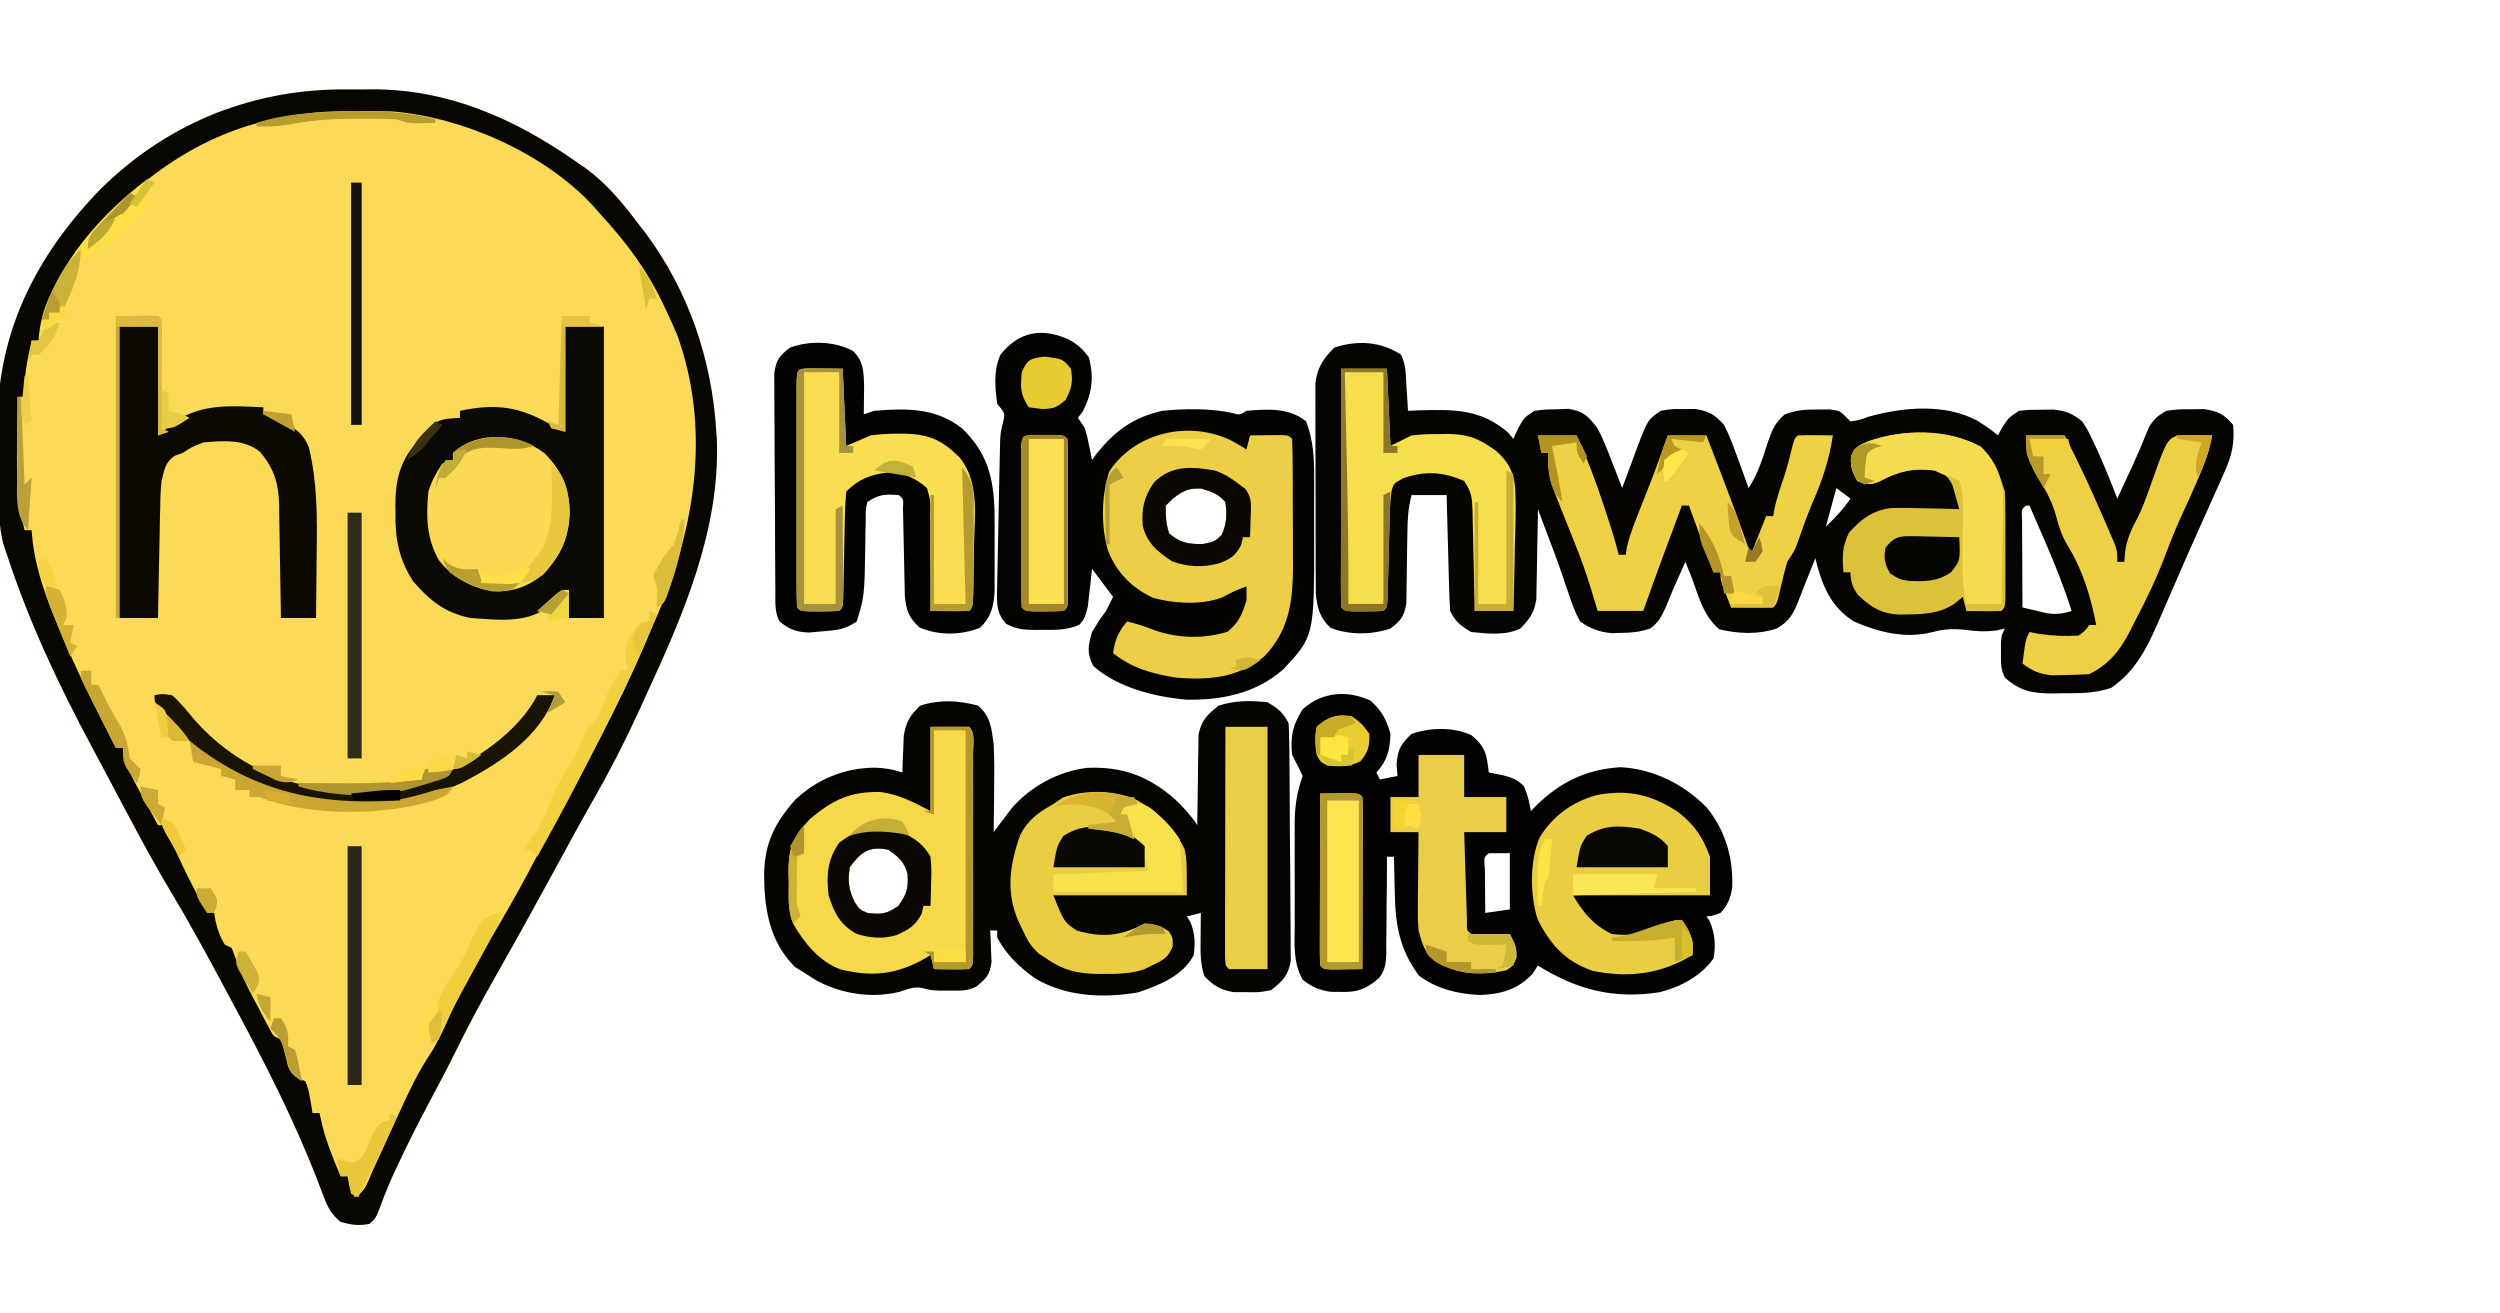 <?xml version="1.0" encoding="UTF-8"?>
<svg version="1.1" xmlns="http://www.w3.org/2000/svg" width="712" height="374">
<path d="M0 0 C2.229 0.022 4.456 0 6.685 -0.025 C28.3 -0.069 47.179 8.295 64.663 20.521 C65.506 21.096 66.349 21.671 67.218 22.264 C73.471 26.786 78.03 32.395 82.663 38.521 C83.27 39.303 83.878 40.084 84.503 40.889 C96.808 57.463 103.442 77.012 104.663 97.521 C104.717 98.337 104.772 99.153 104.827 99.994 C105.699 125.634 95.182 149.781 84.663 172.521 C83.865 174.271 83.067 176.021 82.269 177.771 C78.253 186.489 73.894 194.919 69.109 203.236 C66.231 208.244 63.482 213.321 60.726 218.396 C57.001 225.244 53.263 232.083 49.476 238.896 C49.07 239.627 48.664 240.358 48.246 241.11 C46.289 244.627 44.318 248.135 42.323 251.631 C38.232 258.812 34.33 266.037 30.682 273.454 C28.273 278.344 25.742 283.157 23.163 287.959 C20.059 293.768 17.101 299.628 14.288 305.584 C13.806 306.601 13.806 306.601 13.314 307.638 C11.735 311.023 10.316 314.406 9.05 317.92 C7.663 321.521 7.663 321.521 5.851 323.084 C2.82 323.69 0.634 323.343 -2.337 322.521 C-4.83 320.463 -5.94 318.525 -7.063 315.521 C-7.368 314.727 -7.673 313.932 -7.987 313.113 C-8.308 312.258 -8.63 311.403 -8.962 310.521 C-15.55 293.576 -23.739 277.521 -32.337 261.521 C-32.848 260.565 -33.359 259.609 -33.885 258.624 C-39.167 248.745 -44.447 238.878 -50.212 229.271 C-56.756 218.352 -62.634 207.058 -68.592 195.812 C-70.122 192.926 -71.661 190.045 -73.204 187.166 C-82.665 169.461 -91.106 151.648 -97.337 132.521 C-97.691 131.479 -98.046 130.436 -98.411 129.361 C-99.558 124.604 -99.717 120.137 -99.778 115.26 C-99.792 114.274 -99.806 113.288 -99.82 112.272 C-99.843 110.185 -99.86 108.098 -99.872 106.011 C-99.899 102.888 -99.974 99.767 -100.05 96.645 C-100.396 69.702 -89.293 47.535 -70.712 28.396 C-61.758 19.543 -51.454 12.458 -39.837 7.584 C-39.222 7.326 -38.608 7.068 -37.975 6.802 C-25.509 1.964 -13.312 -0.152 0 0 Z " fill="#FADA57" transform="translate(99.337,25.479)"/>
<path d="M0 0 C1.481 2.962 1.353 5.835 1.562 9.125 C1.688 11.047 1.688 11.047 1.816 13.008 C1.877 13.995 1.938 14.983 2 16 C3.123 15.954 4.246 15.907 5.402 15.859 C15.142 15.577 22.892 15.515 30.562 22.25 C31.037 22.828 31.511 23.405 32 24 C32.433 23.051 32.866 22.102 33.312 21.125 C35 18 35 18 38 16 C40.961 15.629 40.961 15.629 44.375 15.562 C46.057 15.503 46.057 15.503 47.773 15.441 C52.106 16.192 53.332 17.529 56 21 C57.489 23.862 58.668 26.799 59.812 29.812 C60.279 30.995 60.279 30.995 60.756 32.201 C61.516 34.13 62.259 36.064 63 38 C63.287 37.214 63.287 37.214 63.579 36.411 C64.458 34.02 65.354 31.635 66.25 29.25 C66.55 28.425 66.851 27.6 67.16 26.75 C70.293 18.485 70.293 18.485 74 16 C77.059 15.469 77.059 15.469 80.438 15.5 C81.55 15.49 82.662 15.479 83.809 15.469 C87.822 16.137 89.25 16.991 92 20 C93.548 22.991 94.69 26.078 95.812 29.25 C96.279 30.511 96.279 30.511 96.756 31.797 C97.518 33.86 98.265 35.927 99 38 C101.712 33.932 103.024 29.427 104.525 24.805 C105.716 21.418 106.528 19.408 109.285 17.023 C112.545 15.795 115.144 15.601 118.625 15.625 C119.752 15.617 120.878 15.61 122.039 15.602 C125 16 125 16 126.578 17.605 C127.047 18.066 127.517 18.526 128 19 C130.437 18.686 130.437 18.686 133.125 17.688 C143.034 14.918 155.017 13.84 164.328 18.91 C166.298 20.194 168.224 21.455 170 23 C170.433 22.216 170.866 21.433 171.312 20.625 C173 18 173 18 176 16 C178.961 15.699 178.961 15.699 182.375 15.688 C183.496 15.671 184.618 15.654 185.773 15.637 C189.407 16.046 191.157 16.718 194 19 C195.66 21.566 195.66 21.566 197.062 24.562 C197.561 25.621 198.06 26.679 198.574 27.77 C200.502 32.136 202.32 36.532 204 41 C204.918 39.021 205.834 37.042 206.75 35.062 C207.574 33.289 207.574 33.289 208.414 31.48 C210.019 27.957 211.519 24.404 212.945 20.805 C214.353 18.396 215.55 17.359 218 16 C221.277 15.566 221.277 15.566 224.938 15.562 C226.143 15.543 227.348 15.524 228.59 15.504 C232.665 16.097 234.325 16.868 237 20 C237.433 25.081 236.676 28.602 234.613 33.227 C234.093 34.41 233.573 35.593 233.037 36.812 C232.463 38.083 231.888 39.354 231.312 40.625 C230.724 41.946 230.137 43.267 229.551 44.588 C228.329 47.337 227.099 50.082 225.865 52.826 C224.325 56.259 222.818 59.706 221.325 63.161 C220.186 65.793 219.037 68.422 217.886 71.049 C217.081 72.895 216.286 74.744 215.491 76.594 C212.173 84.096 209.076 90.136 202.281 94.91 C197.65 96.449 193.35 96.475 188.5 96.438 C187.576 96.457 186.651 96.477 185.699 96.498 C179.832 96.494 176.467 95.894 172 92 C170.756 89.512 170.867 87.773 170.875 85 C170.872 84.113 170.87 83.226 170.867 82.312 C171 80 171 80 172 78 C171.216 78.186 170.433 78.371 169.625 78.562 C166.463 78.944 164.288 78.853 161.188 78.438 C157.624 78.005 154.907 78.084 151.438 79 C143.739 80.989 136.184 79.123 129 76 C122.27 71.813 119.802 65.357 118 58 C117.746 58.641 117.492 59.281 117.23 59.941 C116.516 61.736 115.797 63.529 115.074 65.32 C114.436 66.913 113.809 68.51 113.207 70.117 C111.765 73.829 110.506 76.028 107 78 C101.624 79.792 96.176 79.493 90.688 78.25 C86.256 74.539 84.912 69.334 83 64 C82.34 62.331 81.675 60.663 81 59 C80.395 60.354 79.791 61.708 79.188 63.062 C78.821 63.881 78.455 64.7 78.078 65.543 C77.158 67.641 76.293 69.751 75.438 71.875 C74.17 74.63 73.39 76.208 71 78 C67.999 79 65.829 79.198 62.688 79.25 C61.763 79.276 60.839 79.302 59.887 79.328 C56.221 78.911 54.057 78.087 51 76 C49.7 73.512 48.829 71.447 48 68.812 C47.508 67.381 47.016 65.95 46.523 64.52 C46.154 63.411 46.154 63.411 45.776 62.28 C44.484 58.486 43.049 54.746 41.625 51 C41.117 49.646 40.609 48.292 40.102 46.938 C39.738 45.968 39.375 44.999 39 44 C38.991 44.852 38.981 45.705 38.972 46.583 C38.928 49.761 38.866 52.938 38.792 56.115 C38.764 57.488 38.743 58.86 38.729 60.233 C38.707 62.211 38.659 64.19 38.609 66.168 C38.588 67.357 38.567 68.545 38.546 69.77 C37.901 73.584 36.678 75.26 34 78 C29.829 80.085 24.543 79.454 20 79 C16.926 77.192 15.57 76.14 14 73 C13.844 70.522 13.742 68.067 13.684 65.586 C13.663 64.856 13.642 64.127 13.621 63.375 C13.555 61.042 13.496 58.708 13.438 56.375 C13.394 54.794 13.351 53.214 13.307 51.633 C13.2 47.755 13.098 43.878 13 40 C9.7 40 6.4 40 3 40 C2.042 43.833 1.861 46.882 1.824 50.812 C1.801 52.148 1.777 53.484 1.752 54.82 C1.717 56.914 1.687 59.007 1.674 61.101 C1.659 63.13 1.618 65.158 1.574 67.188 C1.56 68.398 1.545 69.608 1.53 70.855 C0.902 74.58 -0.03 75.741 -3 78 C-8.481 79.827 -14.665 79.905 -20.062 77.812 C-23.129 74.944 -23.909 72.071 -24.261 67.927 C-24.265 66.78 -24.27 65.634 -24.275 64.453 C-24.284 63.148 -24.294 61.843 -24.304 60.499 C-24.303 59.083 -24.302 57.666 -24.301 56.25 C-24.305 54.789 -24.309 53.329 -24.314 51.868 C-24.321 48.812 -24.321 45.756 -24.316 42.699 C-24.31 38.788 -24.327 34.878 -24.35 30.968 C-24.365 27.953 -24.366 24.938 -24.363 21.924 C-24.363 20.482 -24.368 19.04 -24.378 17.599 C-24.391 15.581 -24.382 13.564 -24.372 11.547 C-24.373 10.401 -24.374 9.254 -24.374 8.073 C-23.838 3.673 -22.091 1.091 -19 -2 C-12.437 -4.16 -5.825 -3.786 0 0 Z M124 38 C122.515 43.445 122.515 43.445 121 49 C123.648 46.422 125.944 44.084 128 41 C126.68 40.01 125.36 39.02 124 38 Z M178 43 C176.693 44.081 176.693 44.081 176.886 46.684 C176.892 47.852 176.897 49.019 176.902 50.223 C176.906 51.483 176.909 52.743 176.912 54.041 C176.92 55.382 176.929 56.722 176.938 58.062 C176.943 59.407 176.947 60.751 176.951 62.096 C176.963 65.397 176.979 68.699 177 72 C178.435 72.347 179.871 72.687 181.309 73.023 C182.108 73.213 182.908 73.403 183.732 73.599 C186.393 74.07 188.433 73.828 191 73 C188.82 66.121 186.197 59.549 183.312 52.938 C182.897 51.977 182.481 51.016 182.053 50.025 C181.038 47.682 180.021 45.34 179 43 C178.67 43 178.34 43 178 43 Z M120 49 C121 52 121 52 121 52 Z " fill="#050401" transform="translate(399,101)"/>
<path d="M0 0 C3.638 3.002 3.904 6.581 4.5 11.062 C4.72 15.422 4.69 19.762 4.625 24.125 C4.616 25.277 4.607 26.429 4.598 27.615 C4.574 30.431 4.542 33.247 4.5 36.062 C4.954 35.452 5.408 34.841 5.875 34.212 C6.485 33.408 7.095 32.603 7.723 31.773 C8.321 30.977 8.919 30.181 9.535 29.361 C14.897 23.089 22.875 18.758 31.059 17.746 C40.989 17.309 48.622 20.061 56.062 26.625 C58.606 29.038 60.55 31.137 62.5 34.062 C62.504 33.21 62.508 32.358 62.512 31.48 C62.54 28.302 62.589 25.125 62.653 21.947 C62.676 20.575 62.69 19.202 62.696 17.83 C62.705 15.851 62.749 13.873 62.793 11.895 C62.809 10.706 62.824 9.517 62.841 8.292 C63.683 4.165 65.264 2.677 68.5 0.062 C73.115 -1.476 77.68 -1.466 82.5 -0.938 C85.502 0.864 86.952 1.966 88.5 5.062 C88.618 7.282 88.67 9.505 88.693 11.728 C88.705 12.755 88.705 12.755 88.718 13.803 C88.742 16.073 88.759 18.343 88.773 20.613 C88.779 21.389 88.784 22.164 88.79 22.962 C88.816 27.066 88.836 31.17 88.85 35.273 C88.867 39.51 88.912 43.747 88.962 47.984 C88.996 51.243 89.008 54.502 89.013 57.761 C89.02 59.323 89.035 60.885 89.059 62.446 C89.091 64.634 89.091 66.821 89.083 69.009 C89.092 70.253 89.1 71.497 89.108 72.779 C88.33 76.982 86.822 78.456 83.5 81.062 C80.125 81.691 80.125 81.691 76.5 81.625 C75.304 81.626 74.108 81.628 72.875 81.629 C68.952 80.97 67.273 79.871 64.5 77.062 C63.294 73.444 63.392 70.137 63.438 66.375 C63.442 65.673 63.447 64.971 63.451 64.248 C63.463 62.519 63.481 60.791 63.5 59.062 C62.18 59.392 60.86 59.722 59.5 60.062 C59.995 60.836 59.995 60.836 60.5 61.625 C61.88 64.989 61.88 67.455 61.5 71.062 C58.419 76.944 51.712 79.653 45.633 81.688 C35.755 83.424 24.652 82.917 16.031 77.516 C11.537 74.218 8.135 70.988 5.5 66.062 C5.5 65.403 5.5 64.743 5.5 64.062 C4.84 64.062 4.18 64.062 3.5 64.062 C3.546 64.882 3.593 65.702 3.641 66.547 C3.677 67.625 3.713 68.702 3.75 69.812 C3.796 70.88 3.843 71.947 3.891 73.047 C3.413 76.737 2.369 77.789 -0.5 80.062 C-3.081 81.353 -4.994 81.195 -7.875 81.188 C-8.831 81.19 -9.788 81.193 -10.773 81.195 C-13.5 81.062 -13.5 81.062 -15.656 80.496 C-18.194 79.899 -20.024 80.811 -22.449 81.574 C-30.449 83.479 -39.034 82.103 -46.188 78.188 C-47.827 77.136 -47.827 77.136 -49.5 76.062 C-50.366 75.526 -51.233 74.99 -52.125 74.438 C-59.386 67.177 -60.852 57.858 -60.883 48.04 C-60.711 39.087 -57.838 33.414 -51.938 26.75 C-45.612 20.888 -38.055 17.801 -29.438 17.688 C-26.446 17.802 -24.363 18.108 -21.5 19.062 C-21.461 17.634 -21.461 17.634 -21.422 16.176 C-21.337 14.294 -21.337 14.294 -21.25 12.375 C-21.204 11.134 -21.157 9.892 -21.109 8.613 C-20.42 4.596 -19.381 2.896 -16.5 0.062 C-11.035 -1.759 -5.528 -1.481 0 0 Z M-36.5 46.062 C-37.072 50.064 -36.869 52.29 -35.125 55.938 C-33.672 58.159 -33.672 58.159 -31.5 59.062 C-27.526 59.592 -25.958 59.381 -22.625 57.062 C-20.257 53.72 -19.743 52.002 -20.016 48 C-20.881 44.539 -22.642 43.051 -25.5 41.062 C-30.91 39.935 -33.339 41.692 -36.5 46.062 Z " fill="#050401" transform="translate(278.5,200.938)"/>
<path d="M0 0 C3.216 2.986 4.411 5.224 5.625 9.438 C5.467 14.085 4.796 16.991 1.625 20.438 C1.955 21.098 2.285 21.758 2.625 22.438 C4.275 22.108 5.925 21.777 7.625 21.438 C7.501 19.86 7.501 19.86 7.375 18.25 C7.663 13.859 8.515 12.458 11.625 9.438 C17.118 7.606 23.38 7.429 28.688 9.812 C32.707 13.183 33.046 15.227 33.625 20.438 C34.883 20.685 36.141 20.933 37.438 21.188 C40.219 21.89 41.432 22.257 43.562 24.25 C44.724 26.641 45.147 28.833 45.625 31.438 C46.135 30.906 46.646 30.375 47.172 29.828 C54.059 23.136 61.496 19.492 71.188 18.938 C80.456 19.409 89.395 23.877 95.75 30.5 C101.036 37.01 103.333 44.947 102.949 53.27 C102.499 56.28 101.666 58.178 99.625 60.438 C97.438 61.25 97.438 61.25 95.625 61.438 C96.12 62.18 96.12 62.18 96.625 62.938 C98.035 66.462 98.327 69.735 97.625 73.438 C93.953 78.486 88.294 81.511 82.289 83.027 C69.192 85.044 58.708 82.333 47.625 75.438 C47.13 76.201 46.635 76.964 46.125 77.75 C41.994 82.191 37.245 83.568 31.25 83.812 C24.852 83.558 18.932 82.143 13.75 78.312 C8.268 70.896 7.007 63.965 6.875 54.875 C6.845 53.866 6.816 52.858 6.785 51.818 C6.715 49.358 6.662 46.899 6.625 44.438 C5.965 44.438 5.305 44.438 4.625 44.438 C4.626 45.411 4.627 46.384 4.628 47.387 C4.625 51.013 4.582 54.637 4.527 58.262 C4.509 59.828 4.502 61.395 4.505 62.961 C4.508 65.219 4.472 67.473 4.43 69.73 C4.443 70.775 4.443 70.775 4.457 71.84 C4.375 74.623 4.137 76.811 2.343 79.006 C-1.219 82.112 -3.749 83.083 -8.438 82.938 C-9.439 82.927 -10.441 82.917 -11.473 82.906 C-14.83 82.364 -16.708 81.545 -19.375 79.438 C-22.162 74.6 -21.663 69.289 -21.641 63.879 C-21.643 62.857 -21.644 61.835 -21.646 60.782 C-21.648 58.625 -21.644 56.467 -21.636 54.309 C-21.625 51.015 -21.636 47.722 -21.648 44.428 C-21.647 42.328 -21.645 40.229 -21.641 38.129 C-21.645 37.147 -21.649 36.166 -21.653 35.155 C-21.618 30.099 -21.088 26.239 -19.375 21.438 C-20.323 19.412 -21.327 17.413 -22.375 15.438 C-22.936 10.202 -22.203 6.881 -19.375 2.438 C-13.839 -2.58 -6.632 -3.071 0 0 Z M33.625 43.438 C32.207 44.626 32.207 44.626 32.527 48.035 C32.534 49.523 32.546 51.012 32.562 52.5 C32.567 53.259 32.572 54.017 32.576 54.799 C32.588 56.678 32.606 58.558 32.625 60.438 C36.09 59.943 36.09 59.943 39.625 59.438 C39.625 54.157 39.625 48.877 39.625 43.438 C37.645 43.438 35.665 43.438 33.625 43.438 Z " fill="#040200" transform="translate(390.375,199.562)"/>
<path d="M0 0 C2.723 1.518 3.86 2.518 5.812 5.062 C7.381 10.604 6.799 15.32 4.188 20.438 C3.713 21.077 3.239 21.716 2.75 22.375 C3.41 23.365 4.07 24.355 4.75 25.375 C5.383 27.637 5.383 27.637 5.875 30.062 C6.043 30.871 6.21 31.679 6.383 32.512 C6.504 33.127 6.625 33.741 6.75 34.375 C7.188 33.783 7.627 33.192 8.078 32.582 C13.345 26.02 18.479 22.267 26.75 20.375 C33.291 19.717 40.18 19.648 46.629 20.961 C48.794 21.607 48.794 21.607 50.75 20.375 C56.798 19.861 62.797 19.438 67.75 23.375 C69.787 28.836 70.044 33.819 70.016 39.605 C70.018 40.477 70.019 41.349 70.021 42.247 C70.023 44.085 70.019 45.923 70.011 47.761 C70 50.537 70.011 53.312 70.023 56.088 C70.048 84.526 70.048 84.526 61.301 93.934 C53.46 100.869 43.61 102.87 33.387 102.629 C24.295 101.753 14.095 99.203 7.125 93.062 C5.217 89.333 5.627 87.374 6.75 83.375 C8.688 80.188 8.688 80.188 10.75 77.375 C11.41 76.055 12.07 74.735 12.75 73.375 C10.77 70.735 8.79 68.095 6.75 65.375 C6.652 66.351 6.554 67.327 6.453 68.332 C6.304 69.604 6.154 70.877 6 72.188 C5.861 73.452 5.722 74.717 5.578 76.02 C4.75 79.375 4.75 79.375 3.172 81.301 C-0.276 82.83 -3.55 82.81 -7.25 82.75 C-7.962 82.762 -8.673 82.773 -9.406 82.785 C-12.581 82.767 -14.881 82.577 -17.688 81.039 C-20.428 78.121 -20.362 75.324 -20.288 71.524 C-20.271 70.539 -20.254 69.555 -20.236 68.54 C-20.201 66.946 -20.201 66.946 -20.164 65.32 C-20.143 64.227 -20.122 63.133 -20.1 62.006 C-20.053 59.691 -20.004 57.376 -19.953 55.061 C-19.875 51.521 -19.808 47.981 -19.742 44.441 C-19.696 42.193 -19.649 39.944 -19.602 37.695 C-19.582 36.637 -19.562 35.578 -19.541 34.488 C-19.518 33.497 -19.495 32.506 -19.471 31.485 C-19.453 30.617 -19.434 29.749 -19.415 28.854 C-19.25 26.375 -19.25 26.375 -18.611 23.743 C-17.938 21.113 -17.938 21.113 -20.25 18.375 C-20.888 13.723 -21.336 8.646 -19.27 4.324 C-14.013 -2.194 -7.613 -3.358 0 0 Z M29.75 45.375 C29.09 46.035 28.43 46.695 27.75 47.375 C27.75 50.483 27.759 52.517 28.75 55.375 C32.15 58.046 34.128 58.386 38.438 58.312 C41.716 57.629 41.716 57.629 43.688 55.75 C45.181 52.411 45.21 49.987 44.75 46.375 C42.627 43.925 40.912 43.423 37.812 42.5 C34.114 42.349 32.674 43.182 29.75 45.375 Z " fill="#040300" transform="translate(304.25,96.625)"/>
<path d="M0 0 C2.229 0.022 4.456 0 6.685 -0.025 C28.3 -0.069 47.179 8.295 64.663 20.521 C65.506 21.096 66.349 21.671 67.218 22.264 C73.471 26.786 78.03 32.395 82.663 38.521 C83.27 39.303 83.878 40.084 84.503 40.889 C96.808 57.463 103.442 77.012 104.663 97.521 C104.717 98.337 104.772 99.153 104.827 99.994 C105.699 125.634 95.182 149.781 84.663 172.521 C83.865 174.271 83.067 176.021 82.269 177.771 C78.253 186.489 73.894 194.919 69.109 203.236 C66.231 208.244 63.482 213.321 60.726 218.396 C57.001 225.244 53.263 232.083 49.476 238.896 C49.07 239.627 48.664 240.358 48.246 241.11 C46.289 244.627 44.318 248.135 42.323 251.631 C38.232 258.812 34.33 266.037 30.682 273.454 C28.273 278.344 25.742 283.157 23.163 287.959 C20.059 293.768 17.101 299.628 14.288 305.584 C13.806 306.601 13.806 306.601 13.314 307.638 C11.735 311.023 10.316 314.406 9.05 317.92 C7.663 321.521 7.663 321.521 5.851 323.084 C2.82 323.69 0.634 323.343 -2.337 322.521 C-4.83 320.463 -5.94 318.525 -7.063 315.521 C-7.368 314.727 -7.673 313.932 -7.987 313.113 C-8.308 312.258 -8.63 311.403 -8.962 310.521 C-15.55 293.576 -23.739 277.521 -32.337 261.521 C-32.848 260.565 -33.359 259.609 -33.885 258.624 C-39.167 248.745 -44.447 238.878 -50.212 229.271 C-56.756 218.352 -62.634 207.058 -68.592 195.812 C-70.122 192.926 -71.661 190.045 -73.204 187.166 C-82.665 169.461 -91.106 151.648 -97.337 132.521 C-97.691 131.479 -98.046 130.436 -98.411 129.361 C-99.558 124.604 -99.717 120.137 -99.778 115.26 C-99.792 114.274 -99.806 113.288 -99.82 112.272 C-99.843 110.185 -99.86 108.098 -99.872 106.011 C-99.899 102.888 -99.974 99.767 -100.05 96.645 C-100.396 69.702 -89.293 47.535 -70.712 28.396 C-61.758 19.543 -51.454 12.458 -39.837 7.584 C-39.222 7.326 -38.608 7.068 -37.975 6.802 C-25.509 1.964 -13.312 -0.152 0 0 Z M-21.337 8.521 C-22.267 8.71 -23.198 8.898 -24.157 9.092 C-48.488 14.948 -69.081 32.85 -82.337 53.521 C-85.864 59.516 -87.949 64.551 -88.337 71.521 C-88.997 71.521 -89.657 71.521 -90.337 71.521 C-91.528 76.902 -92.629 81.974 -92.337 87.521 C-92.997 87.521 -93.657 87.521 -94.337 87.521 C-94.395 91.98 -94.43 96.438 -94.462 100.896 C-94.478 102.148 -94.495 103.4 -94.512 104.689 C-94.55 111.892 -94.145 118.536 -92.337 125.521 C-91.677 125.521 -91.017 125.521 -90.337 125.521 C-90.234 126.635 -90.13 127.749 -90.024 128.896 C-88.723 139.271 -84.429 149.253 -80.274 158.771 C-79.985 159.435 -79.695 160.099 -79.397 160.783 C-75.378 169.856 -70.844 178.684 -66.337 187.521 C-65.677 187.521 -65.017 187.521 -64.337 187.521 C-64.266 188.165 -64.195 188.808 -64.122 189.471 C-63.009 193.795 -60.91 197.432 -58.774 201.334 C-58.349 202.122 -57.925 202.911 -57.487 203.723 C-56.443 205.659 -55.392 207.592 -54.337 209.521 C-53.677 209.521 -53.017 209.521 -52.337 209.521 C-52.089 210.161 -51.842 210.8 -51.587 211.459 C-48.326 219.447 -44.558 226.993 -40.337 234.521 C-39.677 234.521 -39.017 234.521 -38.337 234.521 C-38.213 235.264 -38.089 236.006 -37.962 236.771 C-37.375 239.351 -36.704 241.27 -35.337 243.521 C-34.677 243.851 -34.017 244.181 -33.337 244.521 C-32.614 246.412 -31.897 248.306 -31.22 250.213 C-29.723 254.125 -27.746 257.77 -25.774 261.459 C-25.375 262.225 -24.976 262.992 -24.565 263.781 C-23.986 264.873 -23.986 264.873 -23.395 265.986 C-22.874 266.97 -22.874 266.97 -22.342 267.974 C-21.409 269.696 -21.409 269.696 -19.337 270.521 C-18.526 273.046 -17.929 275.595 -17.313 278.174 C-16.101 281.088 -15.069 281.177 -12.337 282.521 C-11.509 284.686 -11.509 284.686 -11.087 287.146 C-10.937 287.964 -10.788 288.781 -10.634 289.623 C-10.536 290.25 -10.438 290.876 -10.337 291.521 C-9.677 291.521 -9.017 291.521 -8.337 291.521 C-8.089 292.635 -7.842 293.749 -7.587 294.896 C-6.332 299.971 -4.366 304.715 -2.337 309.521 C-1.677 309.521 -1.017 309.521 -0.337 309.521 C0.323 311.501 0.983 313.481 1.663 315.521 C4.705 314.001 5.397 311.128 6.726 308.146 C7.35 306.78 7.975 305.414 8.601 304.049 C8.933 303.318 9.266 302.587 9.609 301.833 C18.923 281.415 18.923 281.415 24.167 273.115 C26.072 269.814 27.599 266.367 29.163 262.896 C33.011 254.437 37.649 246.522 42.384 238.533 C46.453 231.65 50.304 224.699 53.978 217.597 C56.605 212.519 59.31 207.492 62.071 202.485 C71.049 186.198 79.609 169.743 86.663 152.521 C87.102 151.512 87.54 150.503 87.991 149.463 C98.876 124.252 103.072 96.16 93.476 69.771 C92.578 67.671 91.638 65.588 90.663 63.521 C90.252 62.633 90.252 62.633 89.832 61.727 C85.117 51.708 79.155 43.633 71.663 35.521 C71.007 34.773 70.351 34.024 69.675 33.252 C55.773 18.159 32.515 7.873 12.238 6.247 C8.813 6.158 5.402 6.16 1.976 6.209 C0.83 6.206 -0.315 6.203 -1.495 6.199 C-8.354 6.242 -14.675 6.911 -21.337 8.521 Z " fill="#070601" transform="translate(99.337,25.479)"/>
<path d="M0 0 C2.961 2.961 2.96 5.802 3.098 9.895 C3.086 10.857 3.074 11.82 3.062 12.812 C3.053 13.788 3.044 14.764 3.035 15.77 C3.024 16.506 3.012 17.242 3 18 C3.99 17.67 4.98 17.34 6 17 C15.165 16.222 23.445 16.129 31 22 C38.12 28.868 39.988 35.925 40.237 45.637 C40.276 48.451 40.277 51.263 40.261 54.076 C40.25 56.259 40.261 58.442 40.273 60.625 C40.272 62.026 40.27 63.427 40.266 64.828 C40.263 66.085 40.261 67.342 40.259 68.638 C39.929 72.928 39.239 75.841 36.062 78.812 C30.498 80.97 24.47 81.008 18.938 78.75 C15.859 75.969 15.08 73.871 14.697 69.716 C14.672 68.445 14.647 67.173 14.621 65.863 C14.604 65.183 14.587 64.503 14.57 63.803 C14.517 61.639 14.476 59.476 14.438 57.312 C14.394 55.138 14.347 52.964 14.295 50.79 C14.248 48.826 14.211 46.861 14.174 44.896 C14.328 42.107 14.328 42.107 13 41 C8.968 40.737 7.441 40.706 4 43 C3.523 45.465 3.523 45.465 3.559 48.348 C3.532 49.429 3.506 50.509 3.479 51.623 C3.458 53.326 3.458 53.326 3.438 55.062 C3.207 69.74 3.207 69.74 1 77 C-2.539 79.359 -4.666 79.479 -8.875 79.812 C-10.696 79.977 -10.696 79.977 -12.555 80.145 C-16.337 79.986 -18.034 79.293 -21 77 C-22.461 74.079 -22.152 71.489 -22.177 68.227 C-22.184 67.531 -22.19 66.835 -22.197 66.118 C-22.217 63.81 -22.228 61.503 -22.238 59.195 C-22.242 58.408 -22.246 57.62 -22.251 56.809 C-22.271 52.642 -22.286 48.474 -22.295 44.307 C-22.306 40 -22.341 35.694 -22.38 31.388 C-22.406 28.078 -22.415 24.769 -22.418 21.459 C-22.423 19.871 -22.435 18.283 -22.453 16.696 C-22.478 14.474 -22.477 12.254 -22.47 10.032 C-22.476 8.768 -22.482 7.503 -22.488 6.201 C-21.914 2.436 -20.98 1.287 -18 -1 C-12.416 -3.09 -5.22 -2.847 0 0 Z " fill="#020200" transform="translate(243,100)"/>
<path d="M0 0 C3.63 0 7.26 0 11 0 C11 27.39 11 54.78 11 83 C7.7 83 4.4 83 1 83 C1 80.36 1 77.72 1 75 C0.397 75.494 -0.207 75.987 -0.828 76.496 C-1.627 77.137 -2.427 77.777 -3.25 78.438 C-4.039 79.076 -4.828 79.714 -5.641 80.371 C-11.735 84.579 -19.898 83.492 -27 83 C-34.21 81.575 -38.541 78.064 -43.309 72.609 C-47.392 66.31 -48.489 60.421 -48.375 53 C-48.387 52.245 -48.398 51.489 -48.41 50.711 C-48.376 44.02 -47.125 38.338 -42.5 33.25 C-41.675 32.508 -40.85 31.765 -40 31 C-39.546 30.258 -39.093 29.515 -38.625 28.75 C-36.145 26.079 -33.509 26.265 -30 26 C-30 25.34 -30 24.68 -30 24 C-19.765 21.845 -13.026 22.774 -4 28 C-2.68 28.66 -1.36 29.32 0 30 C0 20.1 0 10.2 0 0 Z " fill="#0B0904" transform="translate(161,93)"/>
<path d="M0 0 C1.43 0.81 2.853 1.634 4.25 2.5 C4.58 1.18 4.91 -0.14 5.25 -1.5 C7.062 -1.527 8.875 -1.546 10.688 -1.562 C11.697 -1.574 12.706 -1.586 13.746 -1.598 C16.25 -1.5 16.25 -1.5 17.25 -0.5 C17.364 2.631 17.414 5.739 17.418 8.871 C17.423 10.298 17.423 10.298 17.428 11.754 C17.433 13.778 17.435 15.801 17.435 17.825 C17.437 20.893 17.456 23.961 17.475 27.029 C17.478 28.997 17.48 30.965 17.48 32.934 C17.488 33.841 17.495 34.749 17.502 35.684 C17.467 45.718 16.426 54.101 9.25 61.5 C1.71 67.596 -6.385 68.243 -15.75 67.5 C-22.552 66.373 -28.338 64.859 -33.75 60.5 C-33.219 56.679 -32.253 54.438 -29.75 51.5 C-26.963 52.141 -24.408 53.02 -21.75 54.062 C-14.973 56.336 -8.032 56.479 -1.188 54.438 C2.068 51.85 3.009 49.43 4.25 45.5 C4.25 44.18 4.25 42.86 4.25 41.5 C0.795 42.825 0.795 42.825 -2.469 44.547 C-8.116 46.906 -16.478 46.414 -22.336 44.777 C-28.387 41.914 -32.556 37.761 -35.119 31.522 C-37.253 24.679 -37.112 15.528 -34.824 8.762 C-27.319 -2.641 -11.755 -5.778 0 0 Z M-16.75 16.5 C-17.41 17.16 -18.07 17.82 -18.75 18.5 C-18.75 21.608 -18.741 23.642 -17.75 26.5 C-14.35 29.171 -12.372 29.511 -8.062 29.438 C-4.784 28.754 -4.784 28.754 -2.812 26.875 C-1.319 23.536 -1.29 21.112 -1.75 17.5 C-3.873 15.05 -5.588 14.548 -8.688 13.625 C-12.386 13.474 -13.826 14.307 -16.75 16.5 Z " fill="#ECCF46" transform="translate(350.75,125.5)"/>
<path d="M0 0 C3.63 0 7.26 0 11 0 C12.837 1.837 12.128 4.787 12.129 7.248 C12.131 7.9 12.133 8.552 12.135 9.224 C12.139 11.389 12.136 13.554 12.133 15.719 C12.133 17.217 12.134 18.715 12.136 20.214 C12.137 23.358 12.135 26.502 12.13 29.646 C12.125 33.685 12.128 37.724 12.134 41.763 C12.138 44.858 12.136 47.953 12.134 51.048 C12.133 52.537 12.134 54.027 12.136 55.517 C12.139 57.595 12.135 59.674 12.129 61.752 C12.129 62.937 12.128 64.122 12.127 65.343 C12 68 12 68 11 69 C9.314 69.072 7.625 69.084 5.938 69.062 C4.559 69.049 4.559 69.049 3.152 69.035 C2.087 69.018 2.087 69.018 1 69 C0.67 67.68 0.34 66.36 0 65 C-0.594 65.361 -1.189 65.722 -1.801 66.094 C-9.851 70.601 -16.744 71.291 -25.688 69.062 C-31.69 66.817 -35.917 61.577 -39.081 56.144 C-40.733 52.291 -40.369 48.26 -40.375 44.125 C-40.399 43.239 -40.424 42.354 -40.449 41.441 C-40.479 34.744 -38.992 31.136 -34.289 26.207 C-27.774 20.747 -22.843 18.389 -14.191 18.562 C-8.867 19.292 -4.734 21.508 0 24 C0 16.08 0 8.16 0 0 Z M-23 40 C-23.572 44.002 -23.369 46.228 -21.625 49.875 C-20.172 52.097 -20.172 52.097 -18 53 C-14.026 53.53 -12.458 53.319 -9.125 51 C-6.757 47.657 -6.243 45.94 -6.516 41.938 C-7.381 38.476 -9.142 36.988 -12 35 C-17.41 33.873 -19.839 35.63 -23 40 Z " fill="#F5D949" transform="translate(265,207)"/>
<path d="M0 0 C3.63 0 7.26 0 11 0 C14.006 6.495 16.472 13.011 18.688 19.812 C18.995 20.74 19.302 21.667 19.619 22.623 C20.862 26.396 22.079 30.134 23 34 C23.66 34 24.32 34 25 34 C25.097 33.353 25.193 32.706 25.293 32.039 C26.238 27.979 27.765 24.239 29.312 20.375 C29.946 18.771 30.579 17.167 31.211 15.562 C31.517 14.785 31.824 14.008 32.14 13.207 C33.844 8.835 35.422 4.419 37 0 C40.63 0 44.26 0 48 0 C49.251 3.27 50.501 6.541 51.75 9.812 C52.116 10.771 52.482 11.73 52.86 12.718 C55.076 18.535 57.249 24.36 59.309 30.234 C59.862 31.996 59.862 31.996 61 33 C62.32 29.7 63.64 26.4 65 23 C65.66 23 66.32 23 67 23 C67.103 22.361 67.206 21.721 67.312 21.062 C68.062 17.724 69.128 14.588 70.238 11.355 C70.973 9.085 71.571 6.821 72.125 4.5 C73 1 73 1 74 0 C75.686 -0.072 77.375 -0.084 79.062 -0.062 C79.982 -0.053 80.901 -0.044 81.848 -0.035 C82.558 -0.024 83.268 -0.012 84 0 C82.994 6.788 81.05 12.684 78.301 18.961 C76.648 22.822 75.264 26.754 73.895 30.723 C73 33 73 33 71 36 C70.426 38.027 69.91 40.072 69.438 42.125 C68.101 47.899 68.101 47.899 67 49 C64.98 49.072 62.958 49.084 60.938 49.062 C59.28 49.049 59.28 49.049 57.59 49.035 C56.735 49.024 55.881 49.012 55 49 C54.496 47.71 53.997 46.418 53.5 45.125 C53.222 44.406 52.943 43.686 52.656 42.945 C52 41 52 41 52 39 C51.34 39 50.68 39 50 39 C47.69 32.73 45.38 26.46 43 20 C42.34 20 41.68 20 41 20 C37.233 29.966 33.557 39.957 30 50 C25.71 50 21.42 50 17 50 C16.422 48.061 15.845 46.123 15.25 44.125 C13.748 39.247 12.085 34.526 10.148 29.809 C8.647 26.136 7.184 22.45 5.75 18.75 C5.479 18.076 5.209 17.402 4.93 16.708 C3.372 12.653 2.704 9.338 3 5 C2.34 5 1.68 5 1 5 C0.67 3.35 0.34 1.7 0 0 Z " fill="#EED144" transform="translate(438,124)"/>
<path d="M0 0 C3.63 0 7.26 0 11 0 C11 10.23 11 20.46 11 31 C12.65 29.68 14.3 28.36 16 27 C23.744 21.826 32.09 22.606 41 23 C41 23.66 41 24.32 41 25 C41.681 25.227 42.361 25.454 43.062 25.688 C44.517 26.337 44.517 26.337 46 27 C46.589 27.26 47.178 27.521 47.785 27.789 C50.885 29.513 52.649 31.119 53.979 34.458 C56.413 44.606 56.343 54.433 56.188 64.812 C56.172 66.584 56.159 68.355 56.146 70.127 C56.114 74.418 56.062 78.709 56 83 C52.7 83 49.4 83 46 83 C45.985 81.85 45.971 80.7 45.956 79.515 C45.898 75.232 45.82 70.95 45.738 66.667 C45.704 64.816 45.676 62.966 45.654 61.115 C45.62 58.449 45.568 55.783 45.512 53.117 C45.505 52.295 45.499 51.473 45.492 50.626 C45.339 44.579 44.032 40.425 40.062 35.688 C35.596 32.033 29.51 32.494 24 33 C20.665 34.249 20.665 34.249 18 36 C17.258 36.268 16.515 36.536 15.75 36.812 C13.001 38.678 12.833 40.821 12 44 C11.687 47.038 11.629 50.065 11.586 53.117 C11.567 53.974 11.547 54.831 11.527 55.715 C11.468 58.435 11.421 61.155 11.375 63.875 C11.337 65.727 11.298 67.578 11.258 69.43 C11.162 73.953 11.078 78.476 11 83 C7.37 83 3.74 83 0 83 C0 55.61 0 28.22 0 0 Z " fill="#0B0902" transform="translate(34,93)"/>
<path d="M0 0 C4.639 3.613 7.019 7.147 9.023 12.68 C9.023 16.31 9.023 19.94 9.023 23.68 C-3.847 23.68 -16.717 23.68 -29.977 23.68 C-26.935 28.75 -24.33 32.003 -18.977 34.68 C-12.829 35.473 -8.306 34.339 -2.824 31.555 C-0.977 30.68 -0.977 30.68 1.023 30.68 C3.563 34.098 4.387 36.437 4.023 40.68 C-4.824 46.057 -14.179 47.326 -24.492 45.148 C-32.177 42.45 -36.517 37.653 -40.066 30.477 C-42.266 23.719 -42.361 13.568 -39.414 7.055 C-35.554 0.94 -30.291 -2.883 -23.363 -4.848 C-14.401 -6.622 -7.555 -5.047 0 0 Z " fill="#E9CE43" transform="translate(477.977,231.32)"/>
<path d="M0 0 C3.084 2.714 4.575 5.783 5.855 9.633 C6.35 11.118 6.35 11.118 6.855 12.633 C6.952 15.135 6.995 17.608 6.988 20.109 C6.989 20.835 6.99 21.561 6.991 22.309 C6.992 23.84 6.99 25.372 6.986 26.903 C6.98 29.256 6.986 31.608 6.992 33.961 C6.992 35.448 6.99 36.935 6.988 38.422 C6.99 39.129 6.992 39.836 6.994 40.565 C6.97 45.518 6.97 45.518 5.855 46.633 C4.169 46.705 2.48 46.717 0.793 46.695 C-0.126 46.686 -1.045 46.677 -1.992 46.668 C-2.702 46.656 -3.413 46.645 -4.145 46.633 C-4.64 44.653 -4.64 44.653 -5.145 42.633 C-5.928 43.272 -6.712 43.912 -7.52 44.57 C-11.779 47.403 -16.139 47.555 -21.145 47.633 C-21.863 47.646 -22.581 47.659 -23.32 47.672 C-28.34 47.418 -31.267 45.59 -34.801 42.266 C-36.548 40.142 -37.064 38.368 -37.145 35.633 C-37.805 35.633 -38.465 35.633 -39.145 35.633 C-39.458 31.09 -39.572 28.522 -37.582 24.383 C-34.084 20.437 -30.777 17.952 -25.514 17.313 C-22.568 17.24 -19.652 17.283 -16.707 17.383 C-15.18 17.41 -15.18 17.41 -13.623 17.438 C-11.129 17.484 -8.637 17.55 -6.145 17.633 C-6.542 16.169 -6.963 14.712 -7.395 13.258 C-7.627 12.446 -7.859 11.634 -8.098 10.797 C-9.381 8.144 -10.418 7.622 -13.145 6.633 C-19.211 5.635 -23.771 6.972 -29.102 9.855 C-31.585 10.801 -32.715 10.655 -35.145 9.633 C-36.56 7.14 -37.233 5.479 -36.934 2.605 C-35.864 -0.068 -34.833 -0.486 -32.207 -1.617 C-22.377 -5.167 -9.122 -5.495 0 0 Z " fill="#DCC13B" transform="translate(564.145,127.367)"/>
<path d="M0 0 C5.93 3.336 10.384 7.695 13.375 13.812 C14 17 14 17 14 27 C1.46 27 -11.08 27 -24 27 C-20.94 34.589 -20.94 34.589 -17.375 37 C-10.076 39.163 -4.682 38.574 2 35 C4.932 35.136 6.447 35.631 8.875 37.25 C10 39 10 39 10 41.5 C8.667 44.832 7.199 45.473 4 47 C3.29 47.349 2.579 47.699 1.848 48.059 C-1.875 49.289 -5.432 49.383 -9.312 49.375 C-10.071 49.374 -10.829 49.373 -11.61 49.372 C-17.399 49.249 -21.15 48.328 -26 45 C-26.67 44.563 -27.341 44.126 -28.031 43.676 C-30.392 41.667 -31.37 39.794 -32.688 37 C-33.104 36.134 -33.52 35.267 -33.949 34.375 C-37.611 26.098 -36.421 18.056 -33.398 9.707 C-31.171 5.395 -28.158 3.323 -24 1 C-22.639 0.072 -22.639 0.072 -21.25 -0.875 C-14.572 -3.186 -6.424 -3.059 0 0 Z " fill="#EACE42" transform="translate(324,228)"/>
<path d="M0 0 C3.092 0.033 6.185 0.065 9.277 0.098 C9.607 7.358 9.937 14.618 10.277 22.098 C12.587 21.108 14.897 20.118 17.277 19.098 C20.033 18.767 22.472 18.571 25.215 18.598 C25.918 18.604 26.621 18.611 27.345 18.617 C34.343 18.864 37.862 20.705 42.681 25.492 C48.274 32.662 46.848 41.942 46.652 50.535 C46.636 52.225 46.621 53.914 46.609 55.604 C46.474 67.901 46.474 67.901 45.277 69.098 C43.424 69.17 41.569 69.181 39.715 69.16 C38.703 69.151 37.691 69.142 36.648 69.133 C35.866 69.121 35.084 69.11 34.277 69.098 C34.287 67.539 34.287 67.539 34.297 65.948 C34.311 62.086 34.28 58.226 34.235 54.364 C34.221 52.694 34.221 51.023 34.233 49.353 C34.248 46.949 34.218 44.548 34.18 42.145 C34.194 41.4 34.208 40.655 34.223 39.887 C34.229 37.48 34.229 37.48 33.277 34.098 C30.183 31.346 26.41 29.527 22.215 29.66 C17.215 30.216 13.845 31.53 10.277 35.098 C10.044 37.59 9.928 39.98 9.898 42.477 C9.881 43.204 9.864 43.931 9.847 44.68 C9.794 47.007 9.753 49.333 9.715 51.66 C9.671 53.99 9.624 56.321 9.572 58.651 C9.54 60.102 9.513 61.553 9.492 63.004 C9.389 67.986 9.389 67.986 8.277 69.098 C6.446 69.196 4.611 69.227 2.777 69.223 C1.777 69.225 0.777 69.228 -0.254 69.23 C-2.723 69.098 -2.723 69.098 -3.723 68.098 C-3.822 66.017 -3.851 63.933 -3.852 61.85 C-3.854 61.198 -3.856 60.546 -3.857 59.874 C-3.862 57.709 -3.859 55.544 -3.855 53.379 C-3.856 51.881 -3.857 50.382 -3.858 48.884 C-3.86 45.74 -3.858 42.596 -3.853 39.452 C-3.847 35.413 -3.851 31.374 -3.857 27.335 C-3.86 24.24 -3.859 21.145 -3.856 18.05 C-3.856 16.56 -3.857 15.071 -3.859 13.581 C-3.861 11.502 -3.858 9.424 -3.852 7.346 C-3.851 6.161 -3.85 4.976 -3.85 3.755 C-3.677 0.141 -3.625 0.13 0 0 Z " fill="#FADE51" transform="translate(230.723,104.902)"/>
<path d="M0 0 C4.29 0 8.58 0 13 0 C13.33 7.26 13.66 14.52 14 22 C15.98 21.01 17.96 20.02 20 19 C22.766 18.716 25.247 18.578 28 18.625 C28.686 18.613 29.372 18.602 30.078 18.59 C34.851 18.617 38.044 19.338 42 22 C42.946 22.632 42.946 22.632 43.91 23.276 C47.638 26.473 49.132 29.462 49.554 34.305 C49.776 39.542 49.611 44.764 49.438 50 C49.402 51.842 49.37 53.685 49.342 55.527 C49.265 60.02 49.144 64.509 49 69 C45.37 69 41.74 69 38 69 C37.97 67.479 37.97 67.479 37.94 65.927 C37.864 62.164 37.775 58.401 37.683 54.638 C37.644 53.01 37.609 51.381 37.578 49.753 C37.532 47.412 37.474 45.071 37.414 42.73 C37.403 42.002 37.391 41.274 37.379 40.524 C37.271 36.83 37.101 35.152 35 32 C29.087 29.325 23.608 29.052 17.562 31.25 C14.941 32.685 14.941 32.685 14.357 34.663 C13.873 37.828 13.795 40.936 13.719 44.137 C13.7 44.817 13.682 45.497 13.663 46.197 C13.584 49.098 13.516 51.999 13.448 54.9 C13.396 57.02 13.339 59.141 13.281 61.262 C13.236 63.164 13.236 63.164 13.189 65.104 C13 68 13 68 12 69 C10.169 69.099 8.334 69.13 6.5 69.125 C5.5 69.128 4.499 69.13 3.469 69.133 C1 69 1 69 0 68 C-0.094 65.883 -0.117 63.763 -0.114 61.644 C-0.114 60.981 -0.114 60.318 -0.114 59.634 C-0.113 57.432 -0.105 55.23 -0.098 53.027 C-0.096 51.504 -0.094 49.981 -0.093 48.458 C-0.09 44.442 -0.08 40.425 -0.069 36.409 C-0.058 32.314 -0.054 28.218 -0.049 24.123 C-0.038 16.082 -0.02 8.041 0 0 Z " fill="#F7DE4C" transform="translate(382,105)"/>
<path d="M0 0 C3.63 0 7.26 0 11 0 C14.936 7.569 18.49 15.234 21.875 23.062 C22.28 23.991 22.686 24.919 23.103 25.876 C23.667 27.192 23.667 27.192 24.242 28.535 C24.581 29.323 24.92 30.111 25.269 30.922 C26 33 26 33 26 36 C26.66 36 27.32 36 28 36 C28.082 35.01 28.165 34.02 28.25 33 C28.778 29.281 30.135 26.515 31.895 23.23 C33.136 20.726 34.07 18.198 35 15.562 C39.978 1.511 39.978 1.511 43 0 C44.707 -0.07 46.417 -0.084 48.125 -0.062 C49.035 -0.053 49.945 -0.044 50.883 -0.035 C51.931 -0.018 51.931 -0.018 53 0 C52.364 3.802 51.259 7.082 49.75 10.625 C49.077 12.209 49.077 12.209 48.391 13.824 C47.126 16.712 45.824 19.577 44.5 22.438 C42.68 26.385 41.08 30.365 39.562 34.438 C37.13 40.866 34.197 46.921 31 53 C30.577 53.849 30.154 54.699 29.719 55.574 C26.823 61.188 23.788 65.106 18 68 C15.733 68.149 13.46 68.221 11.188 68.25 C9.964 68.276 8.741 68.302 7.48 68.328 C3.807 67.982 1.956 67.139 -1 65 C-0.125 58.25 -0.125 58.25 1 56 C1.825 56.165 2.65 56.33 3.5 56.5 C7.501 57.072 10.96 57.265 15 57 C16.879 55.625 16.879 55.625 18 54 C18.66 54 19.32 54 20 54 C18.453 46.009 16.218 38.486 11.938 31.5 C10.296 28.793 9.438 26.246 8.625 23.188 C7.556 19.275 6.073 16.281 3.875 12.875 C1.043 8.444 0.194 5.23 0 0 Z " fill="#EED047" transform="translate(577,124)"/>
<path d="M0 0 C5.052 5.052 7.017 9.913 7.25 17 C6.985 24.249 4.85 29.012 -0.078 34.266 C-4.328 38.101 -9.099 39.666 -14.82 39.41 C-20.884 38.269 -26.352 35.414 -30.062 30.438 C-33.575 24.205 -33.667 18.062 -33 11 C-32.011 7.834 -30.858 5.814 -29 3 C-28.01 2.67 -27.02 2.34 -26 2 C-26 1.34 -26 0.68 -26 0 C-18.86 -6.611 -7.332 -5.463 0 0 Z " fill="#FADA54" transform="translate(155,129)"/>
<path d="M0 0 C4.29 0 8.58 0 13 0 C13 3.96 13 7.92 13 12 C16.96 12 20.92 12 25 12 C25 15.3 25 18.6 25 22 C21.04 22 17.08 22 13 22 C13.118 25.97 13.242 29.939 13.372 33.908 C13.416 35.259 13.457 36.61 13.497 37.962 C13.555 39.9 13.619 41.839 13.684 43.777 C13.72 44.945 13.757 46.113 13.795 47.316 C13.701 49.918 13.701 49.918 15 51 C16.853 51.072 18.708 51.084 20.562 51.062 C21.574 51.053 22.586 51.044 23.629 51.035 C24.411 51.024 25.194 51.012 26 51 C27.362 53.49 28.006 54.731 27.938 57.625 C27 60 27 60 25.062 61.312 C17.786 62.946 11.552 62.61 5 59 C1.739 56.638 1.077 53.805 0 50 C-0.227 46.749 -0.227 46.749 -0.195 43.289 C-0.186 41.423 -0.186 41.423 -0.176 39.52 C-0.159 38.234 -0.142 36.949 -0.125 35.625 C-0.116 34.317 -0.107 33.008 -0.098 31.66 C-0.074 28.44 -0.041 25.22 0 22 C-2.64 22 -5.28 22 -8 22 C-8 18.7 -8 15.4 -8 12 C-5.36 12 -2.72 12 0 12 C0 8.04 0 4.08 0 0 Z " fill="#EACE49" transform="translate(404,215)"/>
<path d="M0 0 C3.96 0 7.92 0 12 0 C12 22.77 12 45.54 12 69 C8.37 69 4.74 69 1 69 C0 68 0 68 -0.12 65.298 C-0.118 64.092 -0.116 62.887 -0.114 61.644 C-0.114 60.981 -0.114 60.318 -0.114 59.634 C-0.113 57.432 -0.105 55.23 -0.098 53.027 C-0.096 51.504 -0.094 49.981 -0.093 48.458 C-0.09 44.442 -0.08 40.425 -0.069 36.409 C-0.058 32.314 -0.054 28.218 -0.049 24.123 C-0.038 16.082 -0.021 8.041 0 0 Z " fill="#E9CF47" transform="translate(349,207)"/>
<path d="M0 0 C3.87 3.73 6.127 8.621 6.399 13.996 C6.399 15.435 6.377 16.874 6.336 18.312 C6.33 19.078 6.325 19.844 6.319 20.632 C6.297 23.047 6.246 25.461 6.195 27.875 C6.175 29.525 6.157 31.174 6.141 32.824 C6.097 36.842 6.028 40.858 5.945 44.875 C2.645 44.875 -0.655 44.875 -4.055 44.875 C-4.931 41.123 -5.16 37.688 -5.117 33.84 C-5.109 32.701 -5.102 31.562 -5.094 30.389 C-5.081 29.209 -5.068 28.028 -5.055 26.812 C-5.029 24.467 -5.008 22.122 -4.992 19.777 C-4.981 18.741 -4.969 17.704 -4.957 16.636 C-5.044 14.166 -5.178 12.182 -6.055 9.875 C-8.464 8.628 -8.464 8.628 -11.055 7.875 C-11.715 7.545 -12.375 7.215 -13.055 6.875 C-19.191 6.084 -23.607 7.174 -29.012 10.098 C-31.496 11.043 -32.625 10.897 -35.055 9.875 C-36.47 7.382 -37.143 5.721 -36.844 2.848 C-35.774 0.174 -34.743 -0.244 -32.117 -1.375 C-22.064 -5.006 -9.541 -4.924 0 0 Z " fill="#F5DB4E" transform="translate(564.055,127.125)"/>
<path d="M0 0 C1.5 0.004 1.5 0.004 3.031 0.008 C4.032 0.005 5.032 0.003 6.062 0 C8.531 0.133 8.531 0.133 9.531 1.133 C9.63 2.632 9.659 4.135 9.661 5.637 C9.664 6.594 9.667 7.552 9.67 8.539 C9.668 9.58 9.666 10.622 9.664 11.695 C9.665 12.757 9.666 13.819 9.667 14.912 C9.668 17.162 9.666 19.412 9.662 21.661 C9.656 25.118 9.662 28.575 9.668 32.031 C9.667 34.211 9.666 36.391 9.664 38.57 C9.666 39.612 9.668 40.654 9.67 41.727 C9.667 42.684 9.664 43.642 9.661 44.629 C9.659 45.9 9.659 45.9 9.658 47.197 C9.531 49.133 9.531 49.133 8.531 50.133 C6.7 50.231 4.865 50.263 3.031 50.258 C2.031 50.26 1.031 50.263 0 50.266 C-2.469 50.133 -2.469 50.133 -3.469 49.133 C-3.567 47.634 -3.597 46.131 -3.598 44.629 C-3.601 43.671 -3.604 42.714 -3.608 41.727 C-3.606 40.685 -3.604 39.644 -3.602 38.57 C-3.603 37.509 -3.603 36.447 -3.604 35.353 C-3.605 33.104 -3.603 30.854 -3.599 28.604 C-3.594 25.148 -3.599 21.691 -3.605 18.234 C-3.605 16.055 -3.604 13.875 -3.602 11.695 C-3.604 10.654 -3.606 9.612 -3.608 8.539 C-3.605 7.581 -3.601 6.623 -3.598 5.637 C-3.597 4.789 -3.597 3.942 -3.596 3.069 C-3.402 0.118 -2.965 0.159 0 0 Z " fill="#FCDF52" transform="translate(294.469,123.867)"/>
<path d="M0 0 C1.812 -0.027 3.625 -0.046 5.438 -0.062 C6.447 -0.074 7.456 -0.086 8.496 -0.098 C11 0 11 0 12 1 C12.093 2.535 12.117 4.074 12.114 5.612 C12.113 6.593 12.113 7.573 12.113 8.584 C12.108 9.651 12.103 10.717 12.098 11.816 C12.096 12.903 12.095 13.989 12.093 15.108 C12.088 18.593 12.075 22.078 12.062 25.562 C12.057 27.919 12.053 30.275 12.049 32.631 C12.038 38.421 12.021 44.21 12 50 C10.188 50.027 8.375 50.046 6.562 50.062 C5.553 50.074 4.544 50.086 3.504 50.098 C1 50 1 50 0 49 C-0.093 47.465 -0.117 45.926 -0.114 44.388 C-0.113 43.407 -0.113 42.427 -0.113 41.416 C-0.108 40.349 -0.103 39.283 -0.098 38.184 C-0.096 37.097 -0.095 36.011 -0.093 34.892 C-0.088 31.407 -0.075 27.922 -0.062 24.438 C-0.057 22.081 -0.053 19.725 -0.049 17.369 C-0.038 11.579 -0.021 5.79 0 0 Z " fill="#FDE451" transform="translate(376,226)"/>
<path d="M0 0 C2.102 -0.438 2.102 -0.438 5 0 C7.412 2.077 9.345 4.557 11.375 7 C22.613 19.696 37.212 26.221 54.145 27.34 C62.445 27.65 70.131 26.654 78 24 C79.112 23.635 79.112 23.635 80.246 23.262 C90.835 19.162 103.833 10.335 109 0 C110.65 0 112.3 0 114 0 C109.994 11.726 98.455 19.263 87.938 24.75 C77.923 29.529 68.734 31.18 57.688 31.188 C56.788 31.2 55.889 31.212 54.963 31.225 C38.101 31.261 22.4 25.174 10.315 13.352 C0 2.888 0 2.888 0 0 Z " fill="#191304" transform="translate(44,198)"/>
<path d="M0 0 C4.709 1.614 8.527 3.537 11 8 C11.293 11.453 11.293 11.453 11.188 15.25 C11.16 16.513 11.133 17.777 11.105 19.078 C11.071 20.042 11.036 21.007 11 22 C10.34 22 9.68 22 9 22 C8.835 22.742 8.67 23.485 8.5 24.25 C6.615 27.707 4.826 28.754 1.289 30.336 C-2.656 31.48 -6.09 31.151 -10 30 C-14.738 27.322 -16.4 24.136 -18 19 C-18.722 13.326 -18.332 8.825 -15 4 C-12.438 2.188 -12.438 2.188 -10 1 C-6.769 -0.616 -3.503 -0.448 0 0 Z M-12 11 C-12.572 15.002 -12.369 17.228 -10.625 20.875 C-9.172 23.097 -9.172 23.097 -7 24 C-3.026 24.53 -1.458 24.319 1.875 22 C4.243 18.657 4.757 16.94 4.484 12.938 C3.619 9.476 1.858 7.988 -1 6 C-6.41 4.873 -8.839 6.63 -12 11 Z " fill="#0A0702" transform="translate(254,236)"/>
<path d="M0 0 C2.882 1.028 4.515 2.109 7 4 C7.826 4.619 7.826 4.619 8.668 5.25 C10.65 7.854 10.291 9.971 10.188 13.188 C10.16 14.274 10.133 15.361 10.105 16.48 C10.071 17.312 10.036 18.143 10 19 C9.34 19 8.68 19 8 19 C7.814 19.763 7.629 20.526 7.438 21.312 C5.784 24.403 4.262 25.308 0.996 26.496 C-3.65 27.669 -7.618 27.488 -12.188 25.875 C-16.423 23.051 -19.364 20.674 -20.555 15.668 C-20.928 10.809 -20.152 7.369 -17.312 3.375 C-12.385 -1.582 -6.535 -1.128 0 0 Z M-12 8 C-12.66 8.66 -13.32 9.32 -14 10 C-14 13.108 -13.991 15.142 -13 18 C-9.6 20.671 -7.622 21.011 -3.312 20.938 C-0.034 20.254 -0.034 20.254 1.938 18.375 C3.431 15.036 3.46 12.612 3 9 C0.877 6.55 -0.838 6.048 -3.938 5.125 C-7.636 4.974 -9.076 5.807 -12 8 Z " fill="#0A0702" transform="translate(346,134)"/>
<path d="M0 0 C3.302 -0.578 5.319 -0.469 8.109 1.453 C11.202 4.139 13.718 6.578 16 10 C16.495 17.425 16.495 17.425 17 25 C4.79 25 -7.42 25 -20 25 C-20 23.35 -20 21.7 -20 20 C-11.09 19.67 -2.18 19.34 7 19 C6 14 5.082 12.455 2.059 8.746 C1 7 1 7 1 3 C0.34 3 -0.32 3 -1 3 C-0.67 2.01 -0.34 1.02 0 0 Z " fill="#F9E04D" transform="translate(320,229)"/>
<path d="M0 0 C1.32 0 2.64 0 4 0 C4 23.1 4 46.2 4 70 C2.68 70 1.36 70 0 70 C0 46.9 0 23.8 0 0 Z " fill="#2F2D17" transform="translate(99,146)"/>
<path d="M0 0 C1.32 0 2.64 0 4 0 C4 22.44 4 44.88 4 68 C2.68 68 1.36 68 0 68 C0 45.56 0 23.12 0 0 Z " fill="#2C2716" transform="translate(99,241)"/>
<path d="M0 0 C3.092 0.033 6.185 0.065 9.277 0.098 C9.607 7.358 9.937 14.618 10.277 22.098 C10.937 22.098 11.597 22.098 12.277 22.098 C12.277 22.758 12.277 23.418 12.277 24.098 C10.957 24.098 9.637 24.098 8.277 24.098 C8.277 16.508 8.277 8.918 8.277 1.098 C4.977 1.098 1.677 1.098 -1.723 1.098 C-1.723 22.878 -1.723 44.658 -1.723 67.098 C1.247 67.098 4.217 67.098 7.277 67.098 C7.277 58.188 7.277 49.278 7.277 40.098 C8.267 39.603 8.267 39.603 9.277 39.098 C9.302 43.209 9.32 47.321 9.332 51.433 C9.337 52.833 9.344 54.232 9.353 55.632 C9.365 57.64 9.37 59.648 9.375 61.656 C9.38 62.866 9.385 64.076 9.391 65.322 C9.277 68.098 9.277 68.098 8.277 69.098 C6.446 69.196 4.611 69.227 2.777 69.223 C1.777 69.225 0.777 69.228 -0.254 69.23 C-2.723 69.098 -2.723 69.098 -3.723 68.098 C-3.822 66.017 -3.851 63.933 -3.852 61.85 C-3.854 61.198 -3.856 60.546 -3.857 59.874 C-3.862 57.709 -3.859 55.544 -3.855 53.379 C-3.856 51.881 -3.857 50.382 -3.858 48.884 C-3.86 45.74 -3.858 42.596 -3.853 39.452 C-3.847 35.413 -3.851 31.374 -3.857 27.335 C-3.86 24.24 -3.859 21.145 -3.856 18.05 C-3.856 16.56 -3.857 15.071 -3.859 13.581 C-3.861 11.502 -3.858 9.424 -3.852 7.346 C-3.851 6.161 -3.85 4.976 -3.85 3.755 C-3.677 0.141 -3.625 0.13 0 0 Z " fill="#A7933E" transform="translate(230.723,104.902)"/>
<path d="M0 0 C3.068 1.167 5.647 2.647 8 5 C8 6.98 8 8.96 8 11 C-0.58 11 -9.16 11 -18 11 C-17 5 -17 5 -15.188 2.125 C-10.315 -1.124 -5.688 -0.842 0 0 Z " fill="#090702" transform="translate(318,236)"/>
<path d="M0 0 C3.166 1.141 5.889 2.331 8 5 C8 6.98 8 8.96 8 11 C-0.58 11 -9.16 11 -18 11 C-17 5 -17 5 -15.188 2.125 C-10.282 -1.145 -5.719 -0.915 0 0 Z " fill="#080601" transform="translate(467,236)"/>
<path d="M0 0 C0.66 0.33 1.32 0.66 2 1 C-1.277 9.063 -4.779 16.975 -8.562 24.812 C-9.333 26.414 -9.333 26.414 -10.119 28.047 C-16.999 42.244 -24.276 56.244 -32 70 C-32.66 69.34 -33.32 68.68 -34 68 C-34.99 68.495 -34.99 68.495 -36 69 C-35.014 66.875 -34.042 65.053 -32.574 63.219 C-30.762 60.665 -29.752 58.169 -28.625 55.25 C-26.816 50.764 -24.801 46.827 -22.125 42.812 C-20.989 40.982 -20.174 39.185 -19.375 37.188 C-18 34 -18 34 -16.539 32.609 C-14.607 30.589 -13.946 28.684 -13 26.062 C-11.742 22.587 -10.477 19.78 -8 17 C-7.34 17 -6.68 17 -6 17 C-6.268 15.989 -6.536 14.979 -6.812 13.938 C-7.035 9.268 -6.06 7.851 -3.324 4.285 C-2 3 -2 3 0 3 C0 2.01 0 1.02 0 0 Z " fill="#F1D13D" transform="translate(185,174)"/>
<path d="M0 0 C0.802 0.01 1.605 0.019 2.432 0.029 C3.265 0.054 4.098 0.08 4.957 0.105 C6.225 0.126 6.225 0.126 7.518 0.146 C9.602 0.182 11.686 0.236 13.77 0.293 C14.059 6.926 14.059 6.926 11.457 10.23 C7.676 12.956 3.806 12.937 -0.727 12.715 C-3.23 12.293 -3.23 12.293 -5.918 10.605 C-7.487 7.842 -7.792 6.419 -7.23 3.293 C-5.018 0.431 -3.567 -0.076 0 0 Z " fill="#050401" transform="translate(544.23,152.707)"/>
<path d="M0 0 C0.99 0 1.98 0 3 0 C3 22.77 3 45.54 3 69 C2.01 69 1.02 69 0 69 C0 46.23 0 23.46 0 0 Z " fill="#14100B" transform="translate(100,52)"/>
<path d="M0 0 C3.63 0 7.26 0 11 0 C12.837 1.837 12.128 4.787 12.129 7.248 C12.131 7.9 12.133 8.552 12.135 9.224 C12.139 11.389 12.136 13.554 12.133 15.719 C12.133 17.217 12.134 18.715 12.136 20.214 C12.137 23.358 12.135 26.502 12.13 29.646 C12.125 33.685 12.128 37.724 12.134 41.763 C12.138 44.858 12.136 47.953 12.134 51.048 C12.133 52.537 12.134 54.027 12.136 55.517 C12.139 57.595 12.135 59.674 12.129 61.752 C12.129 62.937 12.128 64.122 12.127 65.343 C12 68 12 68 11 69 C9.314 69.072 7.625 69.084 5.938 69.062 C4.559 69.049 4.559 69.049 3.152 69.035 C2.087 69.018 2.087 69.018 1 69 C0.876 68.361 0.752 67.721 0.625 67.062 C0.419 66.382 0.212 65.701 0 65 C-0.66 64.67 -1.32 64.34 -2 64 C-1.01 64 -0.02 64 1 64 C1 64.99 1 65.98 1 67 C3.97 67 6.94 67 10 67 C10 45.22 10 23.44 10 1 C7.03 1 4.06 1 1 1 C1 8.92 1 16.84 1 25 C0.01 24.67 -0.98 24.34 -2 24 C-1.34 24 -0.68 24 0 24 C0 16.08 0 8.16 0 0 Z " fill="#B5982A" transform="translate(265,207)"/>
<path d="M0 0 C0.66 0.33 1.32 0.66 2 1 C1.01 2.65 0.02 4.3 -1 6 C-0.34 6.33 0.32 6.66 1 7 C-10.899 19.322 -10.899 19.322 -17.75 22.125 C-20.951 24.792 -20.948 27.505 -21.445 31.527 C-22.086 34.385 -22.967 35.903 -25 38 C-25.99 38 -26.98 38 -28 38 C-28 38.66 -28 39.32 -28 40 C-28.66 40 -29.32 40 -30 40 C-25.675 23.997 -13.042 9.781 0 0 Z " fill="#FDE046" transform="translate(42,51)"/>
<path d="M0 0 C1.812 -0.027 3.625 -0.046 5.438 -0.062 C6.447 -0.074 7.456 -0.086 8.496 -0.098 C11 0 11 0 12 1 C12.093 2.535 12.117 4.074 12.114 5.612 C12.113 6.593 12.113 7.573 12.113 8.584 C12.108 9.651 12.103 10.717 12.098 11.816 C12.096 12.903 12.095 13.989 12.093 15.108 C12.088 18.593 12.075 22.078 12.062 25.562 C12.057 27.919 12.053 30.275 12.049 32.631 C12.038 38.421 12.021 44.21 12 50 C10.188 50.027 8.375 50.046 6.562 50.062 C5.553 50.074 4.544 50.086 3.504 50.098 C1 50 1 50 0 49 C-0.093 47.465 -0.117 45.926 -0.114 44.388 C-0.113 43.407 -0.113 42.427 -0.113 41.416 C-0.108 40.349 -0.103 39.283 -0.098 38.184 C-0.096 37.097 -0.095 36.011 -0.093 34.892 C-0.088 31.407 -0.075 27.922 -0.062 24.438 C-0.057 22.081 -0.053 19.725 -0.049 17.369 C-0.038 11.579 -0.021 5.79 0 0 Z M2 2 C2 17.18 2 32.36 2 48 C4.97 48 7.94 48 11 48 C11 32.82 11 17.64 11 2 C8.03 2 5.06 2 2 2 Z " fill="#B29A31" transform="translate(376,226)"/>
<path d="M0 0 C4.29 0 8.58 0 13 0 C13.33 7.26 13.66 14.52 14 22 C14.66 22 15.32 22 16 22 C16 22.66 16 23.32 16 24 C14.68 24 13.36 24 12 24 C12 16.41 12 8.82 12 1 C8.37 1 4.74 1 1 1 C1.03 2.324 1.061 3.649 1.092 5.013 C1.206 10.021 1.317 15.029 1.427 20.037 C1.475 22.187 1.523 24.336 1.573 26.486 C1.882 39.993 2.072 53.489 2 67 C5.3 67 8.6 67 12 67 C12 56.77 12 46.54 12 36 C12.99 35.505 12.99 35.505 14 35 C13.882 39.682 13.758 44.363 13.628 49.044 C13.584 50.638 13.543 52.232 13.503 53.825 C13.445 56.112 13.381 58.398 13.316 60.684 C13.291 61.759 13.291 61.759 13.266 62.855 C13.114 67.886 13.114 67.886 12 69 C10.169 69.099 8.334 69.13 6.5 69.125 C5.5 69.128 4.499 69.13 3.469 69.133 C1 69 1 69 0 68 C-0.094 65.883 -0.117 63.763 -0.114 61.644 C-0.114 60.981 -0.114 60.318 -0.114 59.634 C-0.113 57.432 -0.105 55.23 -0.098 53.027 C-0.096 51.504 -0.094 49.981 -0.093 48.458 C-0.09 44.442 -0.08 40.425 -0.069 36.409 C-0.058 32.314 -0.054 28.218 -0.049 24.123 C-0.038 16.082 -0.02 8.041 0 0 Z " fill="#8B7727" transform="translate(382,105)"/>
<path d="M0 0 C1.5 0.004 1.5 0.004 3.031 0.008 C4.032 0.005 5.032 0.003 6.062 0 C8.531 0.133 8.531 0.133 9.531 1.133 C9.63 2.632 9.659 4.135 9.661 5.637 C9.664 6.594 9.667 7.552 9.67 8.539 C9.668 9.58 9.666 10.622 9.664 11.695 C9.665 12.757 9.666 13.819 9.667 14.912 C9.668 17.162 9.666 19.412 9.662 21.661 C9.656 25.118 9.662 28.575 9.668 32.031 C9.667 34.211 9.666 36.391 9.664 38.57 C9.666 39.612 9.668 40.654 9.67 41.727 C9.667 42.684 9.664 43.642 9.661 44.629 C9.659 45.9 9.659 45.9 9.658 47.197 C9.531 49.133 9.531 49.133 8.531 50.133 C6.7 50.231 4.865 50.263 3.031 50.258 C2.031 50.26 1.031 50.263 0 50.266 C-2.469 50.133 -2.469 50.133 -3.469 49.133 C-3.567 47.634 -3.597 46.131 -3.598 44.629 C-3.601 43.671 -3.604 42.714 -3.608 41.727 C-3.606 40.685 -3.604 39.644 -3.602 38.57 C-3.603 37.509 -3.603 36.447 -3.604 35.353 C-3.605 33.104 -3.603 30.854 -3.599 28.604 C-3.594 25.148 -3.599 21.691 -3.605 18.234 C-3.605 16.055 -3.604 13.875 -3.602 11.695 C-3.604 10.654 -3.606 9.612 -3.608 8.539 C-3.605 7.581 -3.601 6.623 -3.598 5.637 C-3.597 4.789 -3.597 3.942 -3.596 3.069 C-3.402 0.118 -2.965 0.159 0 0 Z M-1.469 1.133 C-1.469 16.643 -1.469 32.153 -1.469 48.133 C1.831 48.133 5.131 48.133 8.531 48.133 C8.531 32.623 8.531 17.113 8.531 1.133 C5.231 1.133 1.931 1.133 -1.469 1.133 Z " fill="#A48829" transform="translate(294.469,123.867)"/>
<path d="M0 0 C2.875 2.125 2.875 2.125 5 5 C5.071 8.525 4.689 10.205 2.375 12.875 C-0.931 14.441 -3.39 14.394 -7 14 C-8.938 13 -8.938 13 -10 11 C-10.516 8.219 -10.617 5.77 -10 3 C-6.938 0.201 -4.089 -0.818 0 0 Z " fill="#EACD31" transform="translate(385,204)"/>
<path d="M0 0 C5.234 0.643 5.234 0.643 7.562 3.438 C8.209 7.152 7.807 8.969 6.062 12.312 C3.404 14.572 2.758 14.805 -0.562 14.938 C-1.841 14.773 -3.12 14.607 -4.438 14.438 C-6.911 10.727 -6.823 8.827 -6.438 4.438 C-4.842 0.778 -4 0.509 0 0 Z " fill="#E6CB35" transform="translate(297.438,101.562)"/>
<path d="M0 0 C3.96 0 7.92 0 12 0 C13 1 13 1 13.114 3.959 C13.108 5.253 13.103 6.546 13.098 7.879 C13.096 8.566 13.095 9.252 13.093 9.96 C13.088 12.161 13.075 14.362 13.062 16.562 C13.057 18.051 13.053 19.54 13.049 21.029 C13.038 24.686 13.021 28.343 13 32 C13.66 32.33 14.32 32.66 15 33 C13.515 33.495 13.515 33.495 12 34 C12 23.77 12 13.54 12 3 C8.37 3 4.74 3 1 3 C1 30.39 1 57.78 1 86 C0.67 86 0.34 86 0 86 C0 57.62 0 29.24 0 0 Z " fill="#CBA931" transform="translate(33,90)"/>
<path d="M0 0 C3.701 3.377 4.711 7.001 5.191 11.988 C5.426 20.038 3.151 25.344 -2.051 31.398 C-4.353 33.29 -6.074 33.648 -9 34 C-7.468 30.553 -5.347 27.934 -3 25 C1.218 17.595 0.126 8.244 0 0 Z " fill="#E8C83E" transform="translate(157,132)"/>
<path d="M0 0 C0.473 0.375 0.946 0.75 1.434 1.137 C18.647 14.458 36.578 18.321 58 17 C62.144 16.317 66.006 15.268 70 14 C71.663 13.647 73.328 13.307 75 13 C73.563 15.873 72.01 16.044 69 17.125 C54.937 21.319 33.673 21.545 20 16 C19.01 16 18.02 16 17 16 C17 15.34 17 14.68 17 14 C15.68 14 14.36 14 13 14 C13 13.01 13 12.02 13 11 C11.68 10.67 10.36 10.34 9 10 C9 9.34 9 8.68 9 8 C6.36 7.34 3.72 6.68 1 6 C0.67 4.02 0.34 2.04 0 0 Z " fill="#CAA632" transform="translate(54,211)"/>
<path d="M0 0 C-1.385 3.653 -3.022 7.032 -4.898 10.457 C-5.46 11.488 -6.022 12.518 -6.602 13.58 C-7.187 14.647 -7.772 15.713 -8.375 16.812 C-12.03 23.49 -15.651 30.162 -19 37 C-20.047 35.148 -20.047 35.148 -21 33 C-20.25 30.625 -20.25 30.625 -19 28 C-18.629 26.639 -18.629 26.639 -18.25 25.25 C-16.812 21.511 -14.794 18.646 -12.512 15.375 C-11.02 13.031 -9.974 10.76 -8.938 8.188 C-7.244 4.135 -4.891 0 0 0 Z " fill="#EFCF3D" transform="translate(143,260)"/>
<path d="M0 0 C3.36 4.48 3.414 6.936 3.328 12.23 C3.326 13.021 3.324 13.813 3.322 14.628 C3.316 16.294 3.302 17.961 3.281 19.628 C3.25 22.189 3.24 24.749 3.234 27.311 C3.225 28.93 3.215 30.549 3.203 32.168 C3.199 32.938 3.195 33.707 3.19 34.501 C3.117 39.883 3.117 39.883 2 41 C-1.63 41 -5.26 41 -9 41 C-9 30.11 -9 19.22 -9 8 C-8.67 8 -8.34 8 -8 8 C-8 18.23 -8 28.46 -8 39 C-5.03 39 -2.06 39 1 39 C0.67 26.13 0.34 13.26 0 0 Z " fill="#B49C30" transform="translate(274,133)"/>
<path d="M0 0 C7.92 0 15.84 0 24 0 C23.67 1.32 23.34 2.64 23 4 C26.96 4 30.92 4 35 4 C35 4.33 35 4.66 35 5 C17.675 5.495 17.675 5.495 0 6 C0 4.02 0 2.04 0 0 Z " fill="#FDE655" transform="translate(448,249)"/>
<path d="M0 0 C0.66 0.33 1.32 0.66 2 1 C2 13.87 2 26.74 2 40 C-1.63 40 -5.26 40 -9 40 C-9 29.77 -9 19.54 -9 9 C-8.67 9 -8.34 9 -8 9 C-8 18.57 -8 28.14 -8 38 C-5.36 38 -2.72 38 0 38 C0 25.46 0 12.92 0 0 Z " fill="#C6AE37" transform="translate(429,134)"/>
<path d="M0 0 C0.66 0.33 1.32 0.66 2 1 C-1.459 8.776 -5.146 16.412 -9 24 C-9.66 23.67 -10.32 23.34 -11 23 C-11.625 20.438 -11.625 20.438 -12 18 C-12.66 18 -13.32 18 -14 18 C-14.33 16.35 -14.66 14.7 -15 13 C-14.237 13.227 -13.474 13.454 -12.688 13.688 C-10.068 14.273 -10.068 14.273 -8.375 13 C-6.789 10.848 -6.789 10.848 -5.562 7.438 C-4 4 -4 4 -1.812 2.562 C-1.214 2.377 -0.616 2.191 0 2 C0 1.34 0 0.68 0 0 Z " fill="#E9C93B" transform="translate(111,317)"/>
<path d="M0 0 C1.114 0.495 1.114 0.495 2.25 1 C1.611 1.289 0.971 1.577 0.312 1.875 C-1.902 2.828 -1.902 2.828 -2.75 5 C-2.09 5 -1.43 5 -0.75 5 C-0.09 7.31 0.57 9.62 1.25 12 C0.59 11.691 -0.07 11.381 -0.75 11.062 C-4.455 9.75 -7.843 9.397 -11.75 9 C-11.75 8.67 -11.75 8.34 -11.75 8 C-9.11 7.67 -6.47 7.34 -3.75 7 C-7.077 3.156 -10.849 2.583 -15.75 2 C-19.151 2.271 -19.151 2.271 -21.75 3 C-15.09 -2.106 -8.1 -2.16 0 0 Z " fill="#D8B430" transform="translate(321.75,227)"/>
<path d="M0 0 C2.64 0 5.28 0 8 0 C7 2 7 2 5.25 2.781 C2.841 3.551 0.428 4.292 -2 5 C-3.007 5.315 -3.007 5.315 -4.035 5.637 C-14.223 8.405 -25.926 7.878 -36 5 C-36 4.67 -36 4.34 -36 4 C-35.331 4.005 -34.661 4.01 -33.971 4.016 C-30.877 4.037 -27.782 4.05 -24.688 4.062 C-23.635 4.071 -22.582 4.079 -21.498 4.088 C-14.607 4.109 -7.85 3.757 -1 3 C-0.67 2.01 -0.34 1.02 0 0 Z " fill="#AE9530" transform="translate(121,219)"/>
<path d="M0 0 C0.99 0 1.98 0 3 0 C3 1.32 3 2.64 3 4 C3.66 4 4.32 4 5 4 C7 8 7 8 7.875 9.812 C8.852 11.713 9.948 13.552 11.062 15.375 C12.921 18.558 13.421 21.358 14 25 C14.536 25.536 15.072 26.073 15.625 26.625 C16.079 27.079 16.532 27.532 17 28 C16.688 30.188 16.688 30.188 16 32 C12 26.5 12 26.5 12 22 C11.34 22 10.68 22 10 22 C8.327 18.712 6.663 15.419 5 12.125 C4.523 11.188 4.046 10.251 3.555 9.285 C3.104 8.389 2.652 7.493 2.188 6.57 C1.769 5.743 1.35 4.915 0.918 4.063 C0 2 0 2 0 0 Z " fill="#C9A737" transform="translate(23,191)"/>
<path d="M0 0 C1.979 -0.027 3.958 -0.046 5.938 -0.062 C7.04 -0.074 8.142 -0.086 9.277 -0.098 C12 0 12 0 13 1 C13.088 3.292 13.107 5.586 13.098 7.879 C13.096 8.566 13.095 9.252 13.093 9.96 C13.088 12.161 13.075 14.362 13.062 16.562 C13.057 18.051 13.053 19.54 13.049 21.029 C13.038 24.686 13.021 28.343 13 32 C13.66 32.33 14.32 32.66 15 33 C13.515 33.495 13.515 33.495 12 34 C12 23.77 12 13.54 12 3 C8.04 3 4.08 3 0 3 C0 2.01 0 1.02 0 0 Z " fill="#DCB93F" transform="translate(33,90)"/>
<path d="M0 0 C1.176 -0.012 2.353 -0.024 3.564 -0.037 C10.229 -0.048 16.125 0.445 22.562 2.188 C22.562 2.518 22.562 2.848 22.562 3.188 C21.304 3.208 20.046 3.229 18.75 3.25 C18.042 3.262 17.335 3.273 16.605 3.285 C14.562 3.188 14.562 3.188 11.562 2.188 C8.275 1.956 4.982 1.998 1.688 2 C0.744 1.999 -0.2 1.999 -1.172 1.998 C-7.527 2.046 -13.503 2.527 -19.746 3.75 C-22.683 4.227 -25.467 4.257 -28.438 4.188 C-28.438 3.857 -28.438 3.527 -28.438 3.188 C-18.975 0.23 -9.866 0.005 0 0 Z " fill="#B89C2C" transform="translate(101.438,31.812)"/>
<path d="M0 0 C2.539 3.418 3.364 5.758 3 10 C1.35 10.66 -0.3 11.32 -2 12 C-2 9.69 -2 7.38 -2 5 C-3.114 5.165 -4.228 5.33 -5.375 5.5 C-10.255 6.121 -15.089 6.091 -20 6 C-20 5.67 -20 5.34 -20 5 C-18.805 4.836 -18.805 4.836 -17.586 4.668 C-11.869 3.813 -5.275 0 0 0 Z " fill="#C9AF2D" transform="translate(479,262)"/>
<path d="M0 0 C0.66 0.33 1.32 0.66 2 1 C-1.176 8.743 -4.486 16.404 -8 24 C-8.66 23.01 -9.32 22.02 -10 21 C-9.34 19.68 -8.68 18.36 -8 17 C-7.34 17 -6.68 17 -6 17 C-6.268 15.989 -6.536 14.979 -6.812 13.938 C-7.035 9.268 -6.06 7.851 -3.324 4.285 C-2 3 -2 3 0 3 C0 2.01 0 1.02 0 0 Z " fill="#F0CF40" transform="translate(185,174)"/>
<path d="M0 0 C0 5.946 -2.279 11.768 -5 17 C-7.188 17.938 -7.188 17.938 -9 18 C-9 18.66 -9 19.32 -9 20 C-9.66 20 -10.32 20 -11 20 C-9.097 12.959 -5.523 4.929 0 0 Z " fill="#CCB238" transform="translate(23,71)"/>
<path d="M0 0 C2.64 0 5.28 0 8 0 C8 0.66 8 1.32 8 2 C9.32 2.33 10.64 2.66 12 3 C8.37 3 4.74 3 1 3 C1 12.9 1 22.8 1 33 C-0.32 32.67 -1.64 32.34 -3 32 C-3.33 31.34 -3.66 30.68 -4 30 C-3.01 30.33 -2.02 30.66 -1 31 C-0.67 20.77 -0.34 10.54 0 0 Z " fill="#D7B942" transform="translate(160,90)"/>
<path d="M0 0 C0.33 0 0.66 0 1 0 C0.683 6.016 -0.561 11.31 -2.438 17 C-2.655 17.671 -2.872 18.342 -3.096 19.033 C-4.748 23.874 -4.748 23.874 -7 25 C-6.979 24.072 -6.959 23.144 -6.938 22.188 C-6.842 18.977 -6.842 18.977 -8 16 C-6.224 12.51 -4.758 9.758 -2 7 C-1.281 4.682 -0.609 2.349 0 0 Z " fill="#DDBE3A" transform="translate(194,148)"/>
<path d="M0 0 C-3.671 1.224 -6.393 0.812 -10.25 0.562 C-14.197 0.415 -17.148 0.387 -20.473 2.777 C-22.334 4.945 -22.334 4.945 -23.801 7.25 C-24.197 7.827 -24.592 8.405 -25 9 C-25.66 9 -26.32 9 -27 9 C-27.33 9.99 -27.66 10.98 -28 12 C-27.453 8.625 -26.945 6.918 -25 4 C-24.34 4 -23.68 4 -23 4 C-23 3.34 -23 2.68 -23 2 C-17.261 -3.314 -6.671 -3.898 0 0 Z " fill="#B0952C" transform="translate(152,127)"/>
<path d="M0 0 C3.63 0 7.26 0 11 0 C12.068 1.965 13.066 3.969 14 6 C13.67 6.66 13.34 7.32 13 8 C11 5 11 5 11 2 C8.69 2.33 6.38 2.66 4 3 C4.133 3.652 4.266 4.305 4.402 4.977 C5.345 9.641 6.258 14.299 7 19 C3.733 15.733 3.043 12.168 2.875 7.625 C2.916 6.759 2.958 5.893 3 5 C2.34 5 1.68 5 1 5 C0.67 3.35 0.34 1.7 0 0 Z " fill="#B39323" transform="translate(438,124)"/>
<path d="M0 0 C0.33 0 0.66 0 1 0 C1.33 8.25 1.66 16.5 2 25 C2.66 24.34 3.32 23.68 4 23 C3.67 27.95 3.34 32.9 3 38 C-1.094 33.906 -0.063 26.571 -0.098 21.094 C-0.091 18.562 -0.079 16.031 -0.062 13.5 C-0.058 12.201 -0.053 10.901 -0.049 9.562 C-0.037 6.375 -0.021 3.188 0 0 Z " fill="#B9A03B" transform="translate(5,113)"/>
<path d="M0 0 C1.875 0.188 1.875 0.188 4 1 C5.522 3.891 6 5.718 6 9 C5.67 9.66 5.34 10.32 5 11 C5.99 11 6.98 11 8 11 C7.67 12.65 7.34 14.3 7 16 C7.66 16.33 8.32 16.66 9 17 C8.34 17.99 7.68 18.98 7 20 C0 2.66 0 2.66 0 0 Z " fill="#D4B238" transform="translate(13,167)"/>
<path d="M0 0 C3.96 0 7.92 0 12 0 C14.09 4.179 14.166 4.804 13 9 C11.35 9.33 9.7 9.66 8 10 C8.66 9.67 9.32 9.34 10 9 C10.658 5.971 10.658 5.971 11 3 C10.374 3.012 9.747 3.023 9.102 3.035 C8.284 3.044 7.467 3.053 6.625 3.062 C5.813 3.074 5.001 3.086 4.164 3.098 C2 3 2 3 0 2 C0 1.34 0 0.68 0 0 Z " fill="#CEB739" transform="translate(418,266)"/>
<path d="M0 0 C0 1.65 0 3.3 0 5 C-0.66 5 -1.32 5 -2 5 C-2 5.66 -2 6.32 -2 7 C-4.169 6.494 -6 6 -8 5 C-8 3.35 -8 1.7 -8 0 C-4.947 -0.981 -3.053 -0.981 0 0 Z " fill="#FDE640" transform="translate(384,210)"/>
<path d="M0 0 C0.804 0.743 0.804 0.743 1.625 1.5 C4.594 3.375 6.553 3.235 10 3 C10.33 3.99 10.66 4.98 11 6 C14.63 6.33 18.26 6.66 22 7 C20 9 20 9 16.5 9.438 C11.124 9.309 6.352 7.074 2 4 C0.711 1.828 0.711 1.828 0 0 Z " fill="#B99F30" transform="translate(126,159)"/>
<path d="M0 0 C1.65 0 3.3 0 5 0 C5.33 0.66 5.66 1.32 6 2 C5.361 2.124 4.721 2.248 4.062 2.375 C3.382 2.581 2.701 2.788 2 3 C1.67 3.66 1.34 4.32 1 5 C1.66 5 2.32 5 3 5 C3.66 7.31 4.32 9.62 5 12 C4.34 11.691 3.68 11.381 3 11.062 C-0.705 9.75 -4.093 9.397 -8 9 C-8 8.67 -8 8.34 -8 8 C-5.36 7.67 -2.72 7.34 0 7 C-0.66 6.34 -1.32 5.68 -2 5 C-1.34 3.35 -0.68 1.7 0 0 Z " fill="#C8AC35" transform="translate(318,227)"/>
<path d="M0 0 C0 2.64 0 5.28 0 8 C-1.98 8.33 -3.96 8.66 -6 9 C-6 8.34 -6 7.68 -6 7 C-6.99 6.67 -7.98 6.34 -9 6 C-7.88 4.994 -6.754 3.995 -5.625 3 C-4.685 2.165 -4.685 2.165 -3.727 1.312 C-2 0 -2 0 0 0 Z " fill="#F1D842" transform="translate(162,168)"/>
<path d="M0 0 C0.66 0.33 1.32 0.66 2 1 C0.719 2.707 -0.618 4.374 -2 6 C-2.66 6 -3.32 6 -4 6 C-4.206 6.722 -4.412 7.444 -4.625 8.188 C-6.452 11.926 -8.704 13.492 -12 16 C-12 12.322 -11.232 11.776 -8.812 9.125 C-8.178 8.426 -7.544 7.728 -6.891 7.008 C-4.64 4.618 -2.356 2.285 0 0 Z " fill="#BEA834" transform="translate(37,55)"/>
<path d="M0 0 C0 2.667 0 5.333 0 8 C-0.99 8.495 -0.99 8.495 -2 9 C-2.027 11.458 -2.047 13.917 -2.062 16.375 C-2.071 17.074 -2.079 17.772 -2.088 18.492 C-2.184 22.373 -2.184 22.373 -1 26 C-1.66 26.66 -2.32 27.32 -3 28 C-4.802 24.395 -4.27 20.22 -4.312 16.25 C-4.342 15.355 -4.371 14.461 -4.4 13.539 C-4.457 7.685 -3.79 4.515 0 0 Z " fill="#CBB434" transform="translate(229,235)"/>
<path d="M0 0 C1.32 0.33 2.64 0.66 4 1 C-0.898 4.894 -4.795 5.724 -11 6 C-11 5.01 -11 4.02 -11 3 C-9.35 2.34 -7.7 1.68 -6 1 C-5.34 1.99 -4.68 2.98 -4 4 C-3.67 3.01 -3.34 2.02 -3 1 C-2.01 1.33 -1.02 1.66 0 2 C0 1.34 0 0.68 0 0 Z " fill="#FAD946" transform="translate(133,214)"/>
<path d="M0 0 C-0.639 0.186 -1.279 0.371 -1.938 0.562 C-4.421 1.942 -4.421 1.942 -4.75 5.625 C-4.832 6.739 -4.915 7.853 -5 9 C-4.01 9.33 -3.02 9.66 -2 10 C-2.99 10.33 -3.98 10.66 -5 11 C-7 10 -7 10 -8.188 7.688 C-9.05 4.835 -9.288 3.668 -8 1 C-5.085 -1.111 -3.348 -1.196 0 0 Z " fill="#AF9927" transform="translate(536,127)"/>
<path d="M0 0 C1.98 0.66 3.96 1.32 6 2 C6 2.99 6 3.98 6 5 C8.31 5 10.62 5 13 5 C13 5.66 13 6.32 13 7 C15.31 7 17.62 7 20 7 C20 7.33 20 7.66 20 8 C12.653 8.399 7.009 8.233 1.062 3.438 C0 2 0 2 0 0 Z " fill="#B4962B" transform="translate(406,269)"/>
<path d="M0 0 C3.635 4.328 5.893 9.463 7 15 C7.66 15 8.32 15 9 15 C9.33 16.65 9.66 18.3 10 20 C9.01 20 8.02 20 7 20 C6.67 18.02 6.34 16.04 6 14 C5.34 14 4.68 14 4 14 C3.325 12.42 2.66 10.836 2 9.25 C1.629 8.368 1.258 7.487 0.875 6.578 C0 4 0 4 0 0 Z " fill="#B4952A" transform="translate(484,149)"/>
<path d="M0 0 C3.63 0 7.26 0 11 0 C11 0.33 11 0.66 11 1 C7.7 1 4.4 1 1 1 C1.66 2.65 2.32 4.3 3 6 C3.66 6 4.32 6 5 6 C5 7.65 5 9.3 5 11 C5.66 11 6.32 11 7 11 C6.34 12.32 5.68 13.64 5 15 C4.154 13.444 3.324 11.88 2.5 10.312 C2.036 9.442 1.572 8.572 1.094 7.676 C0 5 0 5 0 0 Z " fill="#B79A2A" transform="translate(577,124)"/>
<path d="M0 0 C0.33 0.66 0.66 1.32 1 2 C-0.207 2.433 -0.207 2.433 -1.438 2.875 C-4.133 3.733 -4.133 3.733 -5 6 C-6.32 6 -7.64 6 -9 6 C-9 7.65 -9 9.3 -9 11 C-9.33 11 -9.66 11 -10 11 C-10.432 5.735 -10.432 5.735 -10 3 C-6.826 0.098 -4.219 -0.362 0 0 Z " fill="#C8AB27" transform="translate(385,204)"/>
<path d="M0 0 C-1.306 3.918 -2.831 6.326 -6 9 C-6.66 9 -7.32 9 -8 9 C-8.33 9.66 -8.66 10.32 -9 11 C-8.67 9.02 -8.34 7.04 -8 5 C-7.34 5 -6.68 5 -6 5 C-5.711 4.361 -5.423 3.721 -5.125 3.062 C-3.723 0.492 -2.919 0 0 0 Z " fill="#E1C641" transform="translate(17,92)"/>
<path d="M0 0 C0.66 0 1.32 0 2 0 C4.152 3.228 4.201 4.284 4 8 C4.66 8.33 5.32 8.66 6 9 C6.633 11.066 6.633 11.066 7.125 13.562 C7.293 14.389 7.46 15.215 7.633 16.066 C7.754 16.704 7.875 17.343 8 18 C4.508 15.672 4.463 14.965 3.5 11.062 C2.611 7.468 1.864 5.41 -1 3 C-0.67 2.01 -0.34 1.02 0 0 Z " fill="#BA9C32" transform="translate(78,290)"/>
<path d="M0 0 C0.66 0 1.32 0 2 0 C1.86 1.813 1.713 3.625 1.562 5.438 C1.481 6.447 1.4 7.456 1.316 8.496 C1 11 1 11 0 12 C-0.368 14.328 -0.702 16.662 -1 19 C-1.33 19 -1.66 19 -2 19 C-2.054 16.771 -2.093 14.542 -2.125 12.312 C-2.16 10.45 -2.16 10.45 -2.195 8.551 C-2.01 5.188 -1.458 3.001 0 0 Z " fill="#FDE444" transform="translate(440,239)"/>
<path d="M0 0 C0.784 0.041 1.567 0.083 2.375 0.125 C1.715 2.105 1.055 4.085 0.375 6.125 C-3.585 6.125 -7.545 6.125 -11.625 6.125 C-11.625 5.795 -11.625 5.465 -11.625 5.125 C-8.655 5.125 -5.685 5.125 -2.625 5.125 C-2.625 4.465 -2.625 3.805 -2.625 3.125 C-3.285 2.795 -3.945 2.465 -4.625 2.125 C-2.625 0.125 -2.625 0.125 0 0 Z " fill="#DEC03A" transform="translate(504.625,166.875)"/>
<path d="M0 0 C0.66 0.33 1.32 0.66 2 1 C0.855 2.984 0.855 2.984 -1 5 C-3.699 5.391 -3.699 5.391 -6.688 5.25 C-7.681 5.214 -8.675 5.178 -9.699 5.141 C-10.458 5.094 -11.218 5.048 -12 5 C-12 4.01 -12 3.02 -12 2 C-10.948 2.227 -9.896 2.454 -8.812 2.688 C-4.545 3.037 -3.416 2.342 0 0 Z " fill="#FDDF46" transform="translate(149,161)"/>
<path d="M0 0 C3.63 0 7.26 0 11 0 C11.33 1.32 11.66 2.64 12 4 C11.34 4 10.68 4 10 4 C9.67 3.34 9.34 2.68 9 2 C8.34 2 7.68 2 7 2 C6.67 2.66 6.34 3.32 6 4 C3.438 4.625 3.438 4.625 1 5 C0.67 3.35 0.34 1.7 0 0 Z " fill="#F2D238" transform="translate(578,125)"/>
<path d="M0 0 C1.312 2.062 1.312 2.062 2 4 C1.34 3.835 0.68 3.67 0 3.5 C-4.979 2.67 -10.144 2.381 -15 4 C-11.501 -0.528 -5.276 -2.11 0 0 Z " fill="#C4AE37" transform="translate(257,234)"/>
<path d="M0 0 C3.63 0 7.26 0 11 0 C10.67 0.66 10.34 1.32 10 2 C7.03 1.67 4.06 1.34 1 1 C1.833 3.167 1.833 3.167 4 4 C1.667 6.333 -0.667 8.667 -3 11 C-2.427 6.896 -1.573 3.933 0 0 Z " fill="#BA9523" transform="translate(475,124)"/>
<path d="M0 0 C0.66 0 1.32 0 2 0 C2.728 1.239 3.432 2.492 4.125 3.75 C4.519 4.446 4.914 5.142 5.32 5.859 C6 8 6 8 5.117 10.266 C4.749 10.838 4.38 11.41 4 12 C3.134 10.57 2.282 9.131 1.438 7.688 C0.724 6.487 0.724 6.487 -0.004 5.262 C-1 3 -1 3 0 0 Z " fill="#CDB33A" transform="translate(68,271)"/>
<path d="M0 0 C0.66 0.33 1.32 0.66 2 1 C-0.475 6.94 -0.475 6.94 -3 13 C-5 9 -5 9 -4.312 6.312 C-3 4 -3 4 0 3 C0 2.01 0 1.02 0 0 Z " fill="#E7C73E" transform="translate(185,174)"/>
<path d="M0 0 C1.609 0.278 1.609 0.278 3.25 0.562 C6.404 0.93 8.098 1.045 11 0 C11 1.32 11 2.64 11 4 C8.03 4 5.06 4 2 4 C2 3.01 2 2.02 2 1 C1.34 0.67 0.68 0.34 0 0 Z " fill="#FBDE42" transform="translate(264,270)"/>
<path d="M0 0 C2.31 0 4.62 0 7 0 C6.01 0.33 5.02 0.66 4 1 C2.998 4.583 2.998 4.583 4 8 C2.68 8 1.36 8 0 8 C0 5.36 0 2.72 0 0 Z " fill="#F3D432" transform="translate(397,228)"/>
<path d="M0 0 C0 0.99 0 1.98 0 3 C-4.29 3 -8.58 3 -13 3 C-13.33 2.34 -13.66 1.68 -14 1 C-12.417 0.831 -10.834 0.665 -9.25 0.5 C-8.368 0.407 -7.487 0.314 -6.578 0.219 C-4 0 -4 0 0 0 Z " fill="#030202" transform="translate(114,225)"/>
<path d="M0 0 C0.66 0.99 1.32 1.98 2 3 C0.02 3.99 0.02 3.99 -2 5 C-2 10.61 -2 16.22 -2 22 C-2.33 22 -2.66 22 -3 22 C-3.081 19.083 -3.141 16.168 -3.188 13.25 C-3.213 12.425 -3.238 11.6 -3.264 10.75 C-3.338 4.577 -3.338 4.577 -1.488 1.422 C-0.997 0.953 -0.506 0.483 0 0 Z " fill="#B7A037" transform="translate(318,133)"/>
<path d="M0 0 C3.3 0 6.6 0 10 0 C9.335 4.389 7.812 7.981 6 12 C4.688 8.063 5.757 5.875 7 2 C4.69 1.67 2.38 1.34 0 1 C0 0.67 0 0.34 0 0 Z " fill="#CFA62A" transform="translate(620,124)"/>
<path d="M0 0 C2.475 0.495 2.475 0.495 5 1 C5 2.32 5 3.64 5 5 C5.66 5.33 6.32 5.66 7 6 C6.67 7.65 6.34 9.3 6 11 C0 3.286 0 3.286 0 0 Z " fill="#CBAA37" transform="translate(40,224)"/>
<path d="M0 0 C-1.441 3.362 -3.248 5.592 -6 8 C-6.66 8 -7.32 8 -8 8 C-8.33 8.99 -8.66 9.98 -9 11 C-8.453 7.625 -7.945 5.918 -6 3 C-5.34 3 -4.68 3 -4 3 C-4 2.34 -4 1.68 -4 1 C-2 0 -2 0 0 0 Z " fill="#BFAC3B" transform="translate(133,128)"/>
<path d="M0 0 C0.99 0.495 0.99 0.495 2 1 C2 2.65 2 4.3 2 6 C2.928 6.217 2.928 6.217 3.875 6.438 C6 7 6 7 8 8 C3.375 11 3.375 11 0 11 C0 7.37 0 3.74 0 0 Z " fill="#E5CE46" transform="translate(46,111)"/>
<path d="M0 0 C2.64 0 5.28 0 8 0 C8 0.66 8 1.32 8 2 C9.32 2.33 10.64 2.66 12 3 C8.04 3 4.08 3 0 3 C0 2.01 0 1.02 0 0 Z " fill="#E9C33F" transform="translate(160,90)"/>
<path d="M0 0 C2.648 2.578 4.944 4.916 7 8 C4.625 8.125 4.625 8.125 2 8 C0 6 0 6 -0.125 2.875 C-0.084 1.926 -0.043 0.978 0 0 Z " fill="#DBB937" transform="translate(47,203)"/>
<path d="M0 0 C0.66 0.33 1.32 0.66 2 1 C1.025 2.336 0.045 3.669 -0.938 5 C-1.483 5.742 -2.028 6.485 -2.59 7.25 C-3.288 8.116 -3.288 8.116 -4 9 C-4.33 9 -4.66 9 -5 9 C-5.312 6.188 -5.312 6.188 -5 3 C-2.625 1.062 -2.625 1.062 0 0 Z " fill="#FEE74C" transform="translate(479,128)"/>
<path d="M0 0 C0.33 0.99 0.66 1.98 1 3 C-4.94 2.01 -4.94 2.01 -11 1 C-7.34 -2.66 -4.47 -2.416 0 0 Z " fill="#C2B13B" transform="translate(260,133)"/>
<path d="M0 0 C0.33 0 0.66 0 1 0 C1.33 4.29 1.66 8.58 2 13 C1.01 13.495 1.01 13.495 0 14 C-1.418 11.164 -0.863 9.009 -0.562 5.875 C-0.461 4.779 -0.359 3.684 -0.254 2.555 C-0.17 1.712 -0.086 0.869 0 0 Z " fill="#EFCE4A" transform="translate(7,107)"/>
<path d="M0 0 C3 1 3 1 4.168 2.848 C4.504 3.579 4.841 4.309 5.188 5.062 C5.532 5.796 5.876 6.529 6.23 7.285 C6.484 7.851 6.738 8.417 7 9 C6.34 9.66 5.68 10.32 5 11 C4.162 9.545 3.329 8.086 2.5 6.625 C1.804 5.407 1.804 5.407 1.094 4.164 C0 2 0 2 0 0 Z " fill="#F0CA3D" transform="translate(46,233)"/>
<path d="M0 0 C0.99 0 1.98 0 3 0 C3.934 3.01 4.044 3.867 3 7 C1.68 6.67 0.36 6.34 -1 6 C-1 3 -1 3 0 0 Z " fill="#FEDE40" transform="translate(401,229)"/>
<path d="M0 0 C-0.33 0.99 -0.66 1.98 -1 3 C-5.455 3.495 -5.455 3.495 -10 4 C-7.161 -0.258 -4.814 -0.13 0 0 Z " fill="#FCDB44" transform="translate(121,219)"/>
<path d="M0 0 C2.64 0 5.28 0 8 0 C8 0.99 8 1.98 8 3 C9.65 3.33 11.3 3.66 13 4 C10.449 4.93 9.26 5.086 6.641 4.223 C5.852 3.84 5.063 3.457 4.25 3.062 C3.451 2.682 2.652 2.302 1.828 1.91 C1.225 1.61 0.622 1.309 0 1 C0 0.67 0 0.34 0 0 Z " fill="#C9A734" transform="translate(72,218)"/>
<path d="M0 0 C4.29 0 8.58 0 13 0 C11.515 1.485 11.515 1.485 10 3 C7.688 2.688 7.688 2.688 5 2 C3 1.962 0.999 1.954 -1 2 C-0.67 1.34 -0.34 0.68 0 0 Z " fill="#FDE251" transform="translate(332,125)"/>
<path d="M0 0 C3.106 3.106 3.813 4.892 5 9 C4.34 9 3.68 9 3 9 C2.67 9.99 2.34 10.98 2 12 C1.34 8.04 0.68 4.08 0 0 Z " fill="#DBC235" transform="translate(182,76)"/>
<path d="M0 0 C1 3 1 3 -0.25 6.562 C-2 10 -2 10 -5 12 C-4.424 7.245 -2.449 4.03 0 0 Z " fill="#FEDC49" transform="translate(124,285)"/>
<path d="M0 0 C1.945 2.918 2.453 4.625 3 8 C2.01 8 1.02 8 0 8 C-1.461 5.353 -2 4.106 -2 1 C-1.34 0.67 -0.68 0.34 0 0 Z " fill="#F4D242" transform="translate(13,159)"/>
<path d="M0 0 C1.32 0 2.64 0 4 0 C6 3 6 3 5.625 5.188 C5.419 5.786 5.213 6.384 5 7 C4.34 7 3.68 7 3 7 C0 2.615 0 2.615 0 0 Z " fill="#CAAB38" transform="translate(56,253)"/>
<path d="M0 0 C0.66 0 1.32 0 2 0 C1.67 1.65 1.34 3.3 1 5 C-2.375 5.188 -2.375 5.188 -6 5 C-6.66 4.01 -7.32 3.02 -8 2 C-6.02 2.66 -4.04 3.32 -2 4 C-2 3.34 -2 2.68 -2 2 C-1.34 2 -0.68 2 0 2 C0 1.34 0 0.68 0 0 Z " fill="#D8C631" transform="translate(384,213)"/>
<path d="M0 0 C0.66 0.33 1.32 0.66 2 1 C0.9 2.295 -0.205 3.586 -1.312 4.875 C-1.927 5.594 -2.542 6.314 -3.176 7.055 C-5 9 -5 9 -8 11 C-6.604 6.557 -4.396 4.135 -1 1 C-0.67 0.67 -0.34 0.34 0 0 Z " fill="#3C3111" transform="translate(124,120)"/>
<path d="M0 0 C0.33 0.66 0.66 1.32 1 2 C0.134 1.979 -0.733 1.959 -1.625 1.938 C-4.859 1.997 -7.828 2.396 -11 3 C-5.181 -1.461 -5.181 -1.461 0 0 Z " fill="#B29B2C" transform="translate(331,264)"/>
<path d="M0 0 C1.423 0.495 1.423 0.495 2.875 1 C5.771 2.102 5.771 2.102 8 2 C8 2.66 8 3.32 8 4 C5.03 4 2.06 4 -1 4 C-0.67 2.68 -0.34 1.36 0 0 Z " fill="#FCD942" transform="translate(494,168)"/>
<path d="M0 0 C2.31 0.33 4.62 0.66 7 1 C7.33 1.99 7.66 2.98 8 4 C5.69 3.67 3.38 3.34 1 3 C0.67 2.01 0.34 1.02 0 0 Z " fill="#D8AE32" transform="translate(75,225)"/>
<path d="M0 0 C2.349 2.349 2.731 3.957 3.625 7.125 C3.885 8.035 4.146 8.945 4.414 9.883 C4.704 10.931 4.704 10.931 5 12 C1.171 9.633 1.171 9.633 0.391 6.738 C0.344 5.938 0.298 5.137 0.25 4.312 C0.193 3.504 0.137 2.696 0.078 1.863 C0.052 1.248 0.027 0.634 0 0 Z " fill="#C4A22F" transform="translate(492,143)"/>
<path d="M0 0 C0.33 0.99 0.66 1.98 1 3 C-0.98 4.32 -2.96 5.64 -5 7 C-5.33 6.01 -5.66 5.02 -6 4 C-5.34 4 -4.68 4 -4 4 C-4 3.34 -4 2.68 -4 2 C-2.68 1.34 -1.36 0.68 0 0 Z " fill="#F9DA44" transform="translate(18,87)"/>
<path d="M0 0 C0.66 0.33 1.32 0.66 2 1 C0.35 2.98 -1.3 4.96 -3 7 C-4.32 6.67 -5.64 6.34 -7 6 C-4.69 4.02 -2.38 2.04 0 0 Z " fill="#B6A133" transform="translate(160,168)"/>
<path d="M0 0 C2.64 0.33 5.28 0.66 8 1 C8.33 2.65 8.66 4.3 9 6 C6.03 4.35 3.06 2.7 0 1 C0 0.67 0 0.34 0 0 Z " fill="#C29F34" transform="translate(75,117)"/>
<path d="M0 0 C0.66 0.33 1.32 0.66 2 1 C-0.657 4.739 -2.581 6.65 -7 8 C-6.021 6.854 -5.042 5.708 -4.062 4.562 C-3.517 3.924 -2.972 3.286 -2.41 2.629 C-1.632 1.73 -0.841 0.841 0 0 Z " fill="#AD962B" transform="translate(37,55)"/>
<path d="M0 0 C3 3 3 3 3.188 5.688 C3.095 6.832 3.095 6.832 3 8 C2.01 8.33 1.02 8.66 0 9 C0 6.03 0 3.06 0 0 Z " fill="#D7C22B" transform="translate(479,264)"/>
<path d="M0 0 C0 2.667 0 5.333 0 8 C-0.99 8.33 -1.98 8.66 -3 9 C-3.33 8.01 -3.66 7.02 -4 6 C-2.062 2.812 -2.062 2.812 0 0 Z " fill="#AD972E" transform="translate(229,235)"/>
<path d="M0 0 C1.32 0.33 2.64 0.66 4 1 C-1.75 5 -1.75 5 -4 5 C-3.67 3.68 -3.34 2.36 -3 1 C-2.01 1.33 -1.02 1.66 0 2 C0 1.34 0 0.68 0 0 Z " fill="#D6BB39" transform="translate(133,214)"/>
<path d="M0 0 C2 3 2 3 2 6 C1.01 6 0.02 6 -1 6 C-1 6.66 -1 7.32 -1 8 C-1.66 8 -2.32 8 -3 8 C-1.125 2.25 -1.125 2.25 0 0 Z " fill="#BA9E31" transform="translate(15,83)"/>
<path d="M0 0 C0.66 0.33 1.32 0.66 2 1 C-0.475 4.465 -0.475 4.465 -3 8 C-3.66 7.67 -4.32 7.34 -5 7 C-1.125 1.125 -1.125 1.125 0 0 Z " fill="#D9C136" transform="translate(42,51)"/>
<path d="M0 0 C0.33 0 0.66 0 1 0 C0.414 6.152 0.414 6.152 0 8 C-0.99 8.495 -0.99 8.495 -2 9 C-2.688 6.75 -2.688 6.75 -3 4 C-1.625 1.688 -1.625 1.688 0 0 Z " fill="#DEBF36" transform="translate(125,288)"/>
<path d="M0 0 C3 2 3 2 3.512 3.945 C3.674 5.964 3.837 7.982 4 10 C3.34 10 2.68 10 2 10 C1.34 6.7 0.68 3.4 0 0 Z " fill="#EFCF41" transform="translate(44,200)"/>
<path d="M0 0 C-4.431 3.077 -4.431 3.077 -7.312 2.688 C-8.148 2.347 -8.148 2.347 -9 2 C-8.34 2 -7.68 2 -7 2 C-7 1.34 -7 0.68 -7 0 C-3.867 -1.044 -3.01 -0.934 0 0 Z " fill="#D3B735" transform="translate(359,188)"/>
<path d="M0 0 C1.32 0.33 2.64 0.66 4 1 C4 3.31 4 5.62 4 8 C1.846 5.378 0.599 3.356 0 0 Z " fill="#C6A638" transform="translate(73,283)"/>
<path d="M0 0 C2.375 -0.188 2.375 -0.188 5 0 C5.66 0.99 6.32 1.98 7 3 C4.525 4.485 4.525 4.485 2 6 C2.66 4.35 3.32 2.7 4 1 C2.68 0.67 1.36 0.34 0 0 Z " fill="#B19C3B" transform="translate(154,197)"/>
<path d="M0 0 C0.625 1.812 0.625 1.812 1 4 C0.01 5.485 0.01 5.485 -1 7 C-1.99 7 -2.98 7 -4 7 C-3.67 5.68 -3.34 4.36 -3 3 C-2.67 3.33 -2.34 3.66 -2 4 C-1.34 2.68 -0.68 1.36 0 0 Z " fill="#977825" transform="translate(501,153)"/>
</svg>
